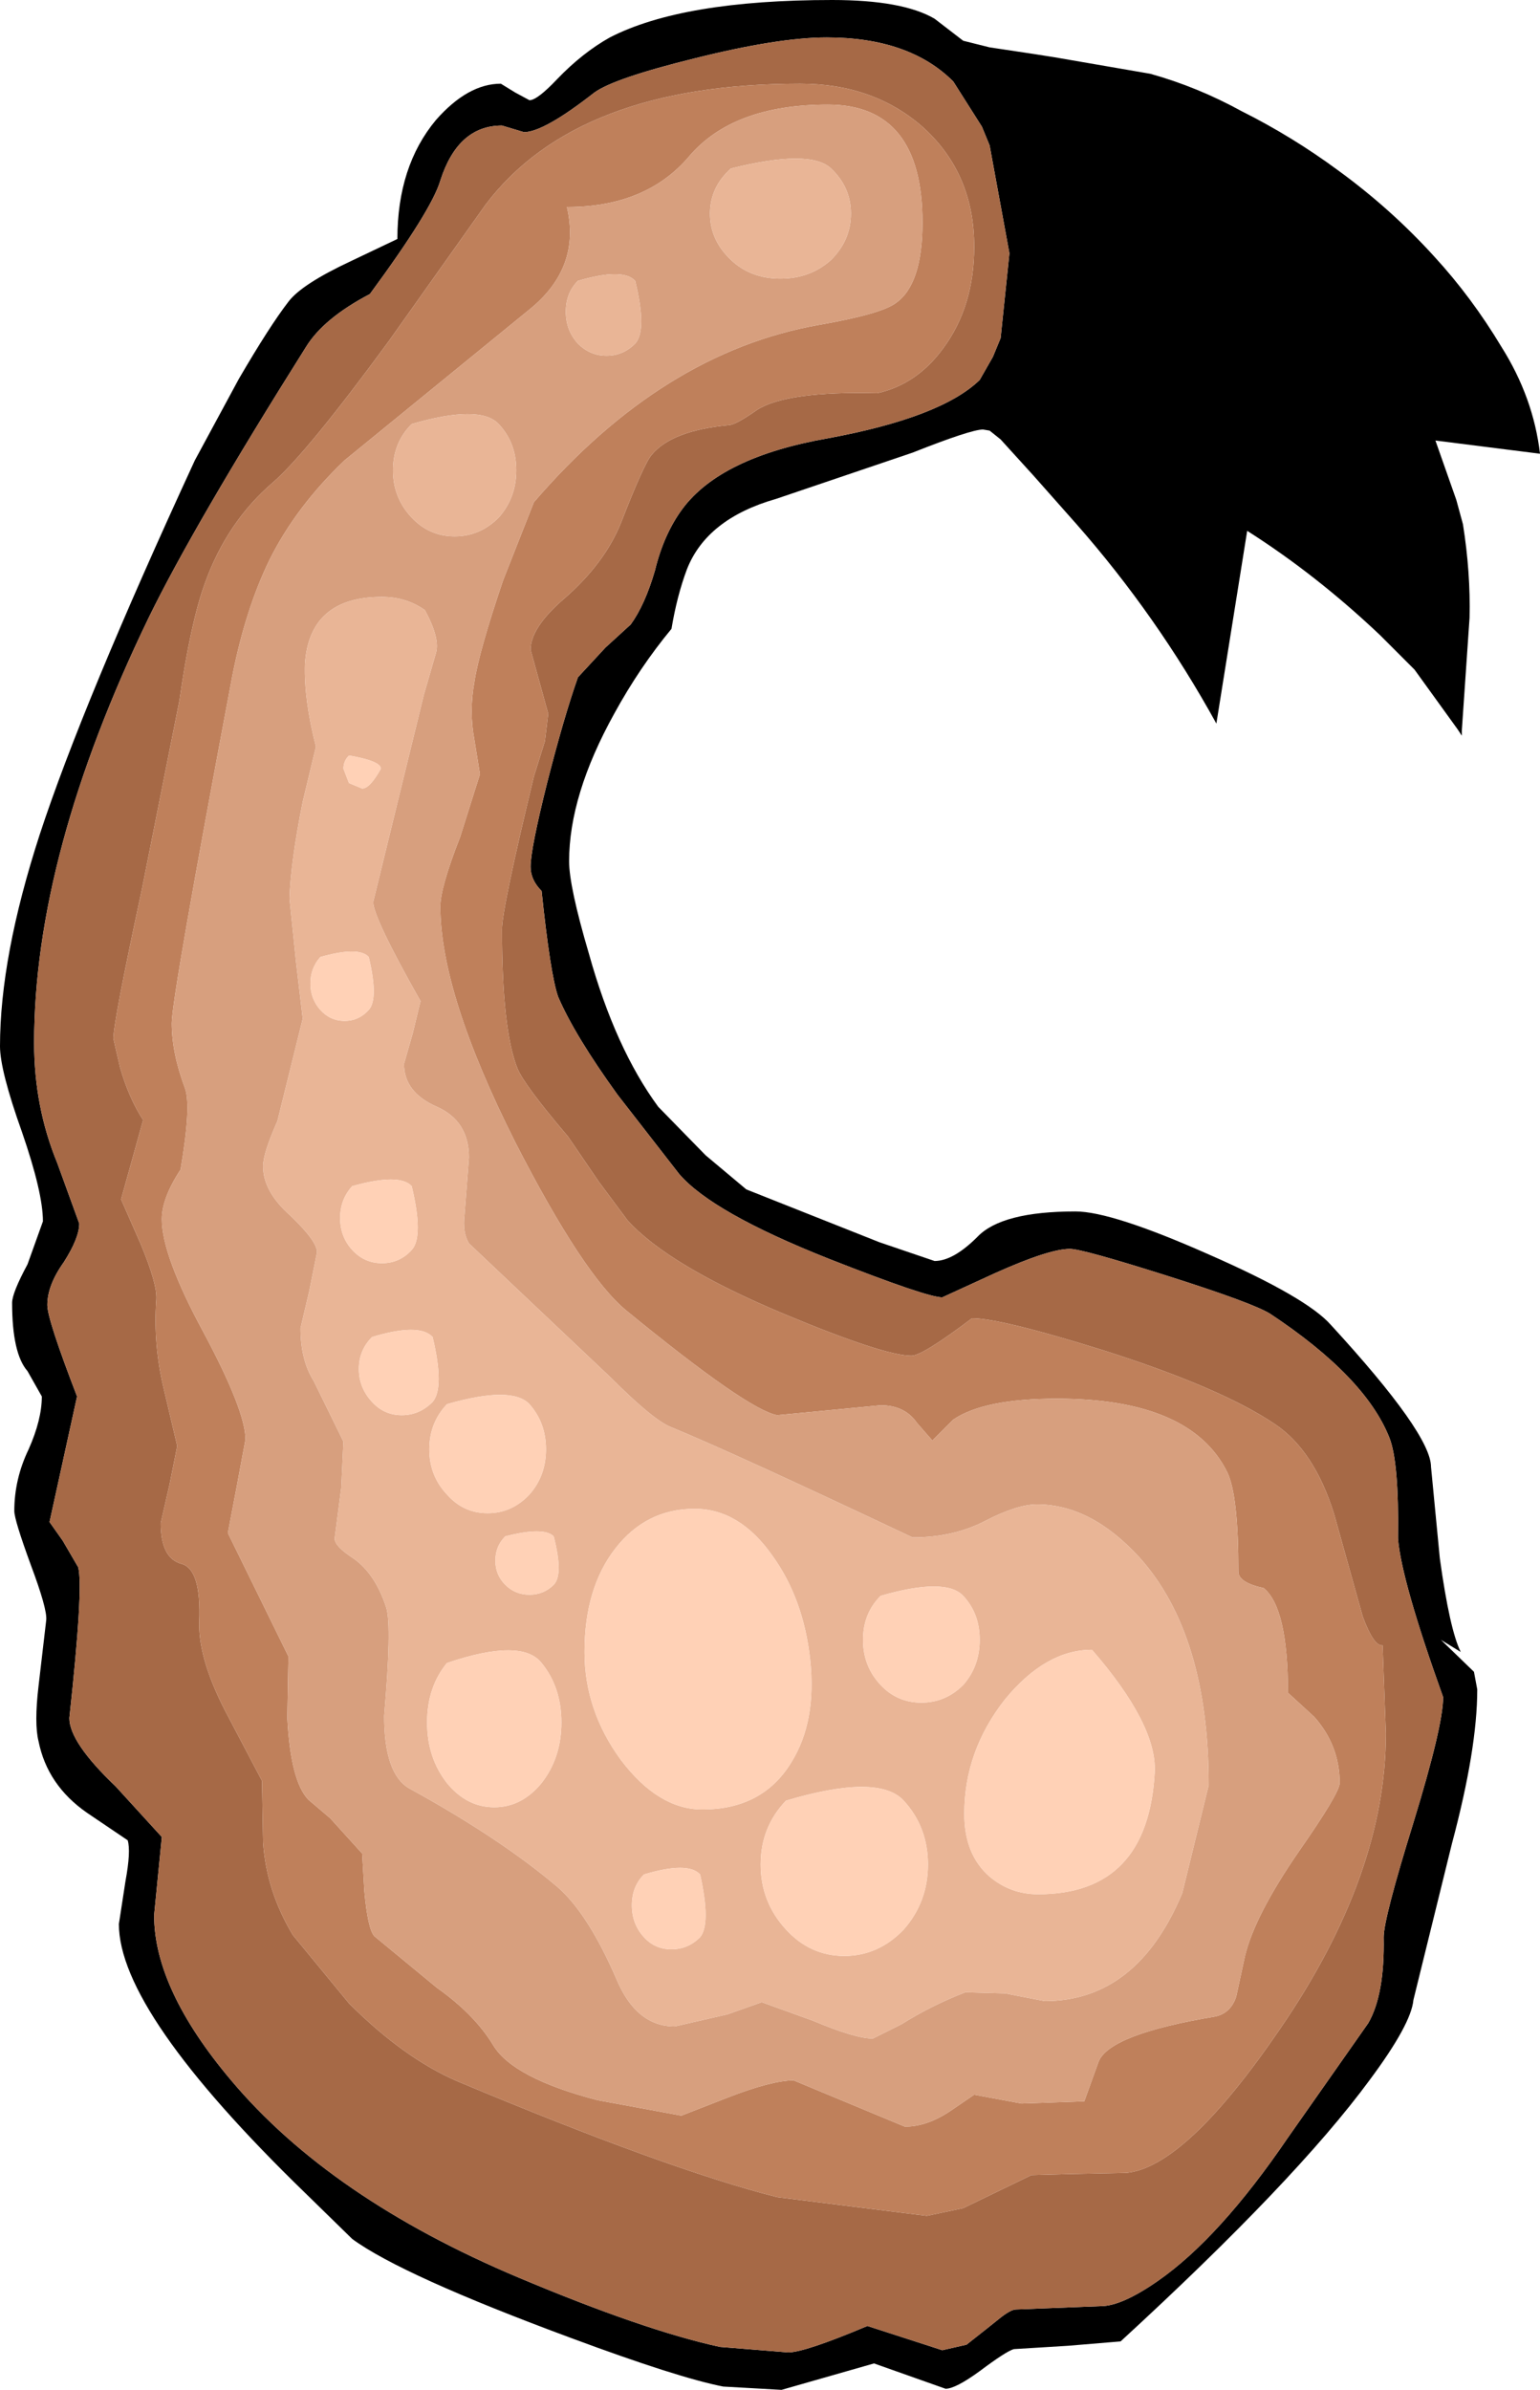 <?xml version="1.0" encoding="UTF-8" standalone="no"?>
<svg xmlns:ffdec="https://www.free-decompiler.com/flash" xmlns:xlink="http://www.w3.org/1999/xlink" ffdec:objectType="morphshape" height="108.5px" width="69.95px" xmlns="http://www.w3.org/2000/svg">
  <g transform="matrix(1.0, 0.0, 0.0, 1.0, 0.0, 0.0)">
    <path d="M1.55 47.35 Q1.55 50.25 2.6 52.8 L3.6 55.55 Q3.6 56.2 2.9 57.3 2.15 58.35 2.15 59.25 2.15 59.9 3.5 63.4 L2.25 69.1 2.85 69.95 3.55 71.15 Q3.8 72.05 3.15 78.0 3.15 79.1 5.25 81.1 L7.35 83.4 7.0 86.95 Q7.0 90.3 10.5 94.45 15.0 99.8 23.55 103.4 29.25 105.8 32.7 106.55 L35.8 106.8 Q36.55 106.8 39.4 105.6 L42.8 106.7 43.9 106.45 44.85 105.7 45.35 105.3 Q45.9 104.85 46.15 104.85 L50.0 104.7 Q50.95 104.7 52.6 103.55 55.4 101.6 58.5 97.05 L62.15 91.85 Q62.9 90.55 62.85 87.95 62.85 87.1 64.2 82.75 65.55 78.35 65.55 77.05 63.65 71.75 63.5 69.85 63.55 66.35 63.1 65.25 62.0 62.5 57.7 59.65 56.9 59.15 52.95 57.9 49.15 56.7 48.6 56.7 47.65 56.7 45.2 57.8 L42.8 58.9 Q42.1 58.9 37.65 57.15 32.35 55.05 30.85 53.3 L28.05 49.7 Q26.1 47.0 25.35 45.25 25.0 44.25 24.6 40.45 24.1 39.95 24.1 39.35 24.1 38.55 24.85 35.55 25.6 32.6 26.25 30.75 L27.5 29.4 28.65 28.35 Q29.3 27.45 29.75 25.9 30.15 24.25 31.0 23.1 32.75 20.75 37.6 19.9 42.75 18.95 44.5 17.25 L45.1 16.2 45.45 15.35 45.85 11.5 44.95 6.6 44.6 5.75 43.3 3.7 Q41.3 1.7 37.55 1.7 35.35 1.7 31.55 2.65 27.9 3.55 27.0 4.2 24.7 6.0 23.8 6.0 L22.8 5.7 Q20.8 5.7 20.0 8.2 19.6 9.55 16.8 13.35 14.7 14.45 13.9 15.75 8.8 23.85 6.75 28.05 1.55 38.8 1.55 47.35 M0.0 47.5 Q0.0 48.6 1.0 51.4 1.95 54.15 1.95 55.45 L1.25 57.4 Q0.55 58.7 0.55 59.15 0.55 61.45 1.25 62.25 L1.9 63.4 Q1.9 64.45 1.3 65.8 0.65 67.15 0.65 68.6 0.65 69.0 1.4 71.05 2.15 73.05 2.1 73.55 L1.75 76.55 Q1.55 78.25 1.75 79.05 2.15 81.05 3.95 82.3 L5.8 83.55 Q5.95 84.05 5.7 85.4 L5.4 87.35 Q5.4 91.35 13.85 99.55 L16.0 101.65 Q18.25 103.3 25.95 106.15 30.8 107.95 32.85 108.35 L35.5 108.5 39.7 107.3 42.95 108.45 Q43.4 108.45 44.5 107.65 45.7 106.75 46.05 106.65 L48.5 106.5 50.9 106.3 Q58.85 99.0 62.2 94.45 64.1 91.9 64.2 90.8 L65.95 83.7 Q67.1 79.4 67.1 76.7 L66.95 75.9 65.45 74.45 66.35 75.0 Q65.85 74.0 65.4 70.75 L65.0 66.6 Q65.0 65.1 60.45 60.15 59.35 58.9 54.9 56.95 50.5 55.0 48.85 55.0 45.5 55.0 44.4 56.15 43.3 57.25 42.45 57.25 L39.95 56.4 33.9 54.0 32.05 52.45 29.9 50.25 Q27.95 47.6 26.75 43.3 25.85 40.25 25.85 39.1 25.85 36.1 27.9 32.4 29.05 30.3 30.5 28.55 30.75 27.05 31.2 25.85 32.1 23.55 35.25 22.65 L41.45 20.55 Q44.1 19.5 44.65 19.5 L44.95 19.55 45.45 19.95 46.95 21.6 48.9 23.8 Q52.55 27.95 55.25 32.85 L56.65 24.1 Q59.8 26.1 62.7 28.85 L64.25 30.4 66.2 33.1 66.4 33.4 66.4 33.15 66.75 28.05 Q66.8 26.0 66.45 23.8 L66.15 22.7 65.2 20.0 69.95 20.6 Q69.65 18.05 68.2 15.75 66.85 13.5 65.15 11.65 63.2 9.5 60.8 7.75 58.7 6.2 56.4 5.05 54.4 3.95 52.25 3.35 L47.9 2.6 46.95 2.45 44.95 2.15 43.75 1.85 42.45 0.85 Q41.0 0.0 37.8 0.0 31.0 0.0 27.7 1.7 26.45 2.4 25.3 3.6 24.4 4.55 24.05 4.55 L23.4 4.2 22.75 3.8 Q21.25 3.8 19.8 5.45 18.05 7.55 18.05 10.85 L15.95 11.85 Q13.7 12.9 13.1 13.7 12.25 14.8 10.85 17.2 L8.85 20.9 Q3.75 31.95 1.8 37.9 0.0 43.45 0.0 47.5" fill="#000000" fill-rule="evenodd" stroke="none">
      <animate attributeName="fill" dur="2s" repeatCount="indefinite" values="#000000;#000001"/>
      <animate attributeName="fill-opacity" dur="2s" repeatCount="indefinite" values="1.0;1.0"/>
      <animate attributeName="d" dur="2s" repeatCount="indefinite" values="M1.55 47.35 Q1.55 50.25 2.6 52.8 L3.6 55.55 Q3.6 56.2 2.9 57.3 2.15 58.35 2.15 59.25 2.15 59.9 3.5 63.4 L2.25 69.1 2.85 69.95 3.55 71.15 Q3.8 72.05 3.15 78.0 3.15 79.1 5.25 81.1 L7.35 83.4 7.0 86.95 Q7.0 90.3 10.5 94.45 15.0 99.8 23.55 103.4 29.25 105.8 32.7 106.55 L35.8 106.8 Q36.55 106.8 39.4 105.6 L42.8 106.7 43.9 106.45 44.85 105.7 45.35 105.3 Q45.9 104.85 46.15 104.85 L50.0 104.7 Q50.95 104.7 52.6 103.55 55.4 101.6 58.5 97.05 L62.15 91.85 Q62.9 90.55 62.85 87.95 62.85 87.1 64.2 82.75 65.55 78.35 65.55 77.05 63.65 71.75 63.5 69.85 63.55 66.35 63.1 65.25 62.0 62.5 57.7 59.65 56.9 59.15 52.95 57.9 49.15 56.7 48.6 56.7 47.65 56.7 45.2 57.8 L42.8 58.9 Q42.1 58.9 37.65 57.15 32.35 55.05 30.85 53.3 L28.05 49.7 Q26.1 47.0 25.35 45.25 25.0 44.25 24.6 40.45 24.1 39.95 24.1 39.35 24.1 38.55 24.85 35.55 25.6 32.6 26.25 30.75 L27.5 29.4 28.65 28.35 Q29.3 27.45 29.75 25.9 30.15 24.25 31.0 23.1 32.75 20.75 37.6 19.9 42.75 18.95 44.5 17.25 L45.1 16.2 45.45 15.35 45.85 11.5 44.95 6.6 44.6 5.75 43.3 3.7 Q41.3 1.7 37.55 1.7 35.35 1.7 31.55 2.65 27.9 3.55 27.0 4.2 24.7 6.0 23.8 6.0 L22.8 5.7 Q20.8 5.7 20.0 8.2 19.6 9.55 16.8 13.35 14.7 14.45 13.9 15.75 8.8 23.85 6.75 28.05 1.55 38.8 1.55 47.35 M0.0 47.5 Q0.0 48.6 1.0 51.4 1.95 54.15 1.95 55.45 L1.25 57.4 Q0.55 58.7 0.55 59.15 0.55 61.45 1.25 62.25 L1.9 63.4 Q1.9 64.45 1.3 65.8 0.65 67.15 0.65 68.6 0.65 69.0 1.4 71.05 2.15 73.05 2.1 73.55 L1.75 76.55 Q1.55 78.25 1.75 79.05 2.15 81.05 3.95 82.3 L5.8 83.55 Q5.95 84.05 5.7 85.4 L5.4 87.35 Q5.4 91.35 13.85 99.55 L16.0 101.65 Q18.25 103.3 25.95 106.15 30.8 107.95 32.85 108.35 L35.5 108.5 39.7 107.3 42.95 108.45 Q43.4 108.45 44.5 107.65 45.7 106.75 46.05 106.65 L48.5 106.5 50.9 106.3 Q58.85 99.0 62.2 94.45 64.1 91.9 64.2 90.8 L65.95 83.7 Q67.1 79.4 67.1 76.7 L66.95 75.9 65.45 74.45 66.35 75.0 Q65.85 74.0 65.4 70.75 L65.0 66.6 Q65.0 65.1 60.45 60.15 59.35 58.9 54.9 56.95 50.5 55.0 48.85 55.0 45.5 55.0 44.4 56.15 43.3 57.25 42.45 57.25 L39.95 56.4 33.9 54.0 32.05 52.45 29.9 50.25 Q27.95 47.6 26.75 43.3 25.85 40.25 25.85 39.1 25.85 36.1 27.9 32.4 29.05 30.3 30.5 28.55 30.75 27.05 31.2 25.85 32.1 23.55 35.25 22.65 L41.45 20.55 Q44.1 19.5 44.65 19.5 L44.95 19.55 45.45 19.95 46.95 21.6 48.9 23.8 Q52.55 27.95 55.25 32.85 L56.65 24.1 Q59.8 26.1 62.7 28.85 L64.25 30.4 66.2 33.1 66.4 33.4 66.4 33.15 66.75 28.05 Q66.8 26.0 66.45 23.8 L66.15 22.7 65.2 20.0 69.95 20.6 Q69.65 18.05 68.2 15.75 66.85 13.5 65.15 11.65 63.2 9.5 60.8 7.75 58.7 6.2 56.4 5.05 54.4 3.95 52.25 3.35 L47.9 2.6 46.95 2.45 44.95 2.15 43.75 1.85 42.45 0.85 Q41.0 0.0 37.8 0.0 31.0 0.0 27.7 1.7 26.45 2.4 25.3 3.6 24.4 4.55 24.05 4.55 L23.4 4.2 22.75 3.8 Q21.25 3.8 19.8 5.45 18.05 7.55 18.05 10.85 L15.95 11.85 Q13.7 12.9 13.1 13.7 12.25 14.8 10.85 17.2 L8.85 20.9 Q3.75 31.95 1.8 37.9 0.0 43.45 0.0 47.5;M1.55 47.35 Q1.55 50.25 2.6 52.8 L3.6 55.55 Q3.6 56.2 2.9 57.3 2.15 58.35 2.15 59.25 2.15 59.9 3.5 63.4 L2.25 69.1 2.85 69.95 3.55 71.15 Q3.8 72.05 3.15 78.0 3.15 79.1 5.25 81.1 L7.35 83.4 7.0 86.95 Q7.0 90.3 10.5 94.45 15.0 99.8 23.55 103.4 29.25 105.8 32.7 106.55 L35.8 106.8 Q36.55 106.8 39.4 105.6 L42.8 106.7 43.9 106.45 44.85 105.7 45.35 105.3 Q45.9 104.85 46.15 104.85 L50.0 104.7 Q50.95 104.7 52.6 103.55 55.4 101.6 58.5 97.05 L62.15 91.85 Q62.9 90.55 62.85 87.95 62.85 87.1 64.2 82.75 65.55 78.35 65.55 77.05 63.65 71.75 63.5 69.85 63.55 66.35 63.1 65.25 62.0 62.5 57.7 59.65 56.9 59.15 52.95 57.9 49.15 56.7 48.6 56.7 47.65 56.7 45.2 57.8 L42.8 58.9 Q42.1 58.9 37.65 57.15 32.35 55.05 30.85 53.3 L28.05 49.7 Q26.1 47.0 25.35 45.25 25.0 44.25 24.6 40.45 24.1 39.95 24.1 39.35 24.1 38.55 24.85 35.55 25.6 32.6 26.25 30.75 L27.5 29.4 28.65 28.35 Q29.3 27.45 29.75 25.9 30.15 24.25 31.0 23.1 32.75 20.75 37.6 19.9 42.75 18.95 44.5 17.25 L45.1 16.2 45.45 15.35 45.85 11.5 44.95 6.6 44.6 5.75 43.3 3.7 Q41.3 1.7 37.55 1.7 35.35 1.7 31.55 2.65 27.9 3.55 27.0 4.2 24.7 6.0 23.8 6.0 L22.8 5.7 Q20.8 5.7 20.0 8.2 19.6 9.55 16.8 13.35 14.7 14.45 13.9 15.75 8.8 23.85 6.75 28.05 1.55 38.8 1.55 47.35 M0.0 47.5 Q0.0 48.6 1.0 51.4 1.95 54.15 1.95 55.45 L1.25 57.4 Q0.55 58.7 0.55 59.15 0.55 61.45 1.25 62.25 L1.9 63.4 Q1.9 64.45 1.3 65.8 0.65 67.15 0.65 68.6 0.65 69.0 1.4 71.05 2.15 73.05 2.1 73.55 L1.75 76.55 Q1.55 78.25 1.75 79.05 2.15 81.05 3.95 82.3 L5.8 83.55 Q5.95 84.05 5.7 85.4 L5.4 87.35 Q5.4 91.35 13.85 99.55 L16.0 101.65 Q18.25 103.3 25.95 106.15 30.8 107.95 32.85 108.35 L35.5 108.5 39.7 107.3 42.95 108.45 Q43.4 108.45 44.5 107.65 45.7 106.75 46.05 106.65 L48.5 106.5 50.9 106.3 Q58.85 99.0 62.2 94.45 64.1 91.9 64.2 90.8 L65.95 83.7 Q67.1 79.4 67.1 76.7 L66.95 75.9 65.45 74.45 66.35 75.0 Q65.85 74.0 65.4 70.75 L65.0 66.6 Q65.0 65.1 60.45 60.15 59.35 58.9 54.9 56.95 50.5 55.0 48.85 55.0 45.5 55.0 44.4 56.15 43.3 57.25 42.45 57.25 L39.95 56.4 33.9 54.0 32.05 52.45 29.9 50.25 Q27.95 47.6 26.75 43.3 25.85 40.25 25.85 39.1 25.85 36.1 27.9 32.4 29.05 30.3 30.5 28.55 30.75 27.05 31.2 25.85 32.1 23.55 35.25 22.65 L41.45 20.55 Q44.1 19.5 44.65 19.5 L44.95 19.55 45.45 19.95 46.95 21.6 48.9 23.8 Q52.55 27.95 55.25 32.85 L56.65 24.1 Q59.8 26.1 62.7 28.85 L64.25 30.4 66.2 33.1 66.4 33.4 66.4 33.15 66.75 28.05 Q66.8 26.0 66.45 23.8 L66.15 22.7 65.2 20.0 69.95 20.6 Q69.65 18.05 68.2 15.75 66.85 13.5 65.15 11.65 63.2 9.5 60.8 7.75 58.7 6.2 56.4 5.05 54.4 3.95 52.25 3.35 L47.9 2.6 46.95 2.45 44.95 2.15 43.75 1.85 42.45 0.85 Q41.0 0.0 37.8 0.0 31.0 0.0 27.7 1.7 26.45 2.4 25.3 3.6 24.4 4.55 24.05 4.55 L23.4 4.2 22.75 3.8 Q21.25 3.8 19.8 5.45 18.05 7.55 18.05 10.85 L15.95 11.85 Q13.7 12.9 13.1 13.7 12.25 14.8 10.85 17.2 L8.85 20.9 Q3.75 31.95 1.8 37.9 0.0 43.45 0.0 47.5"/>
    </path>
    <path d="M5.15 47.15 L5.45 48.45 Q5.85 49.85 6.5 50.85 L5.5 54.45 6.4 56.5 Q7.15 58.3 7.1 59.0 6.95 61.05 7.45 63.1 L8.05 65.65 7.7 67.4 7.3 69.15 Q7.3 70.75 8.25 71.0 9.15 71.25 9.05 73.65 9.0 75.4 10.4 78.0 L11.9 80.85 11.95 83.65 Q12.1 85.85 13.3 87.85 L15.85 90.95 Q18.35 93.45 20.8 94.5 30.35 98.5 35.3 99.75 L42.1 100.6 43.75 100.25 46.85 98.75 48.7 98.7 51.15 98.65 Q53.85 98.4 58.15 92.1 62.95 85.1 62.95 78.7 L62.8 74.7 Q62.4 74.75 61.9 73.4 L60.6 68.75 Q59.7 65.85 57.9 64.65 55.45 63.0 50.1 61.3 45.45 59.85 44.15 59.85 41.9 61.55 41.4 61.55 40.15 61.55 35.6 59.65 30.35 57.45 28.5 55.4 L27.2 53.65 25.8 51.6 Q23.8 49.25 23.5 48.5 22.8 46.75 22.8 42.2 22.8 41.25 24.25 35.25 L24.75 33.65 24.9 32.4 24.5 30.95 24.1 29.5 Q24.1 28.5 25.6 27.2 27.45 25.6 28.2 23.75 29.25 21.05 29.6 20.65 30.5 19.55 33.1 19.3 33.4 19.3 34.4 18.6 35.75 17.75 39.85 17.85 41.65 17.45 42.85 15.8 44.25 13.9 44.25 11.2 44.25 7.9 41.95 5.8 39.7 3.8 36.35 3.8 26.2 3.8 22.05 9.3 L17.65 15.5 Q13.95 20.55 12.4 21.9 10.3 23.7 9.3 26.5 8.65 28.3 8.15 31.8 L6.45 40.35 Q5.15 46.4 5.15 47.15 M1.55 47.35 Q1.55 50.25 2.6 52.8 L3.6 55.55 Q3.6 56.2 2.9 57.3 2.15 58.35 2.15 59.25 2.15 59.9 3.5 63.4 L2.25 69.1 2.85 69.95 3.55 71.15 Q3.8 72.05 3.15 78.0 3.15 79.1 5.25 81.1 L7.35 83.4 7.0 86.95 Q7.0 90.3 10.5 94.45 15.0 99.8 23.55 103.4 29.25 105.8 32.7 106.55 L35.8 106.8 Q36.55 106.8 39.4 105.6 L42.8 106.7 43.9 106.45 44.85 105.7 45.35 105.3 Q45.9 104.85 46.15 104.85 L50.0 104.7 Q50.95 104.7 52.6 103.55 55.4 101.6 58.5 97.05 L62.15 91.85 Q62.9 90.55 62.85 87.95 62.85 87.1 64.2 82.75 65.55 78.35 65.55 77.05 63.65 71.75 63.5 69.85 63.55 66.35 63.1 65.25 62.0 62.5 57.7 59.65 56.9 59.15 52.95 57.9 49.15 56.7 48.6 56.7 47.65 56.7 45.2 57.8 L42.8 58.9 Q42.1 58.9 37.65 57.15 32.35 55.05 30.85 53.3 L28.05 49.7 Q26.1 47.0 25.35 45.25 25.0 44.25 24.6 40.45 24.1 39.95 24.1 39.35 24.1 38.55 24.85 35.55 25.6 32.6 26.25 30.75 L27.5 29.4 28.65 28.35 Q29.3 27.45 29.75 25.9 30.15 24.25 31.0 23.1 32.75 20.75 37.6 19.9 42.75 18.95 44.5 17.25 L45.1 16.2 45.45 15.35 45.85 11.5 44.95 6.6 44.6 5.75 43.3 3.7 Q41.3 1.7 37.55 1.7 35.35 1.7 31.55 2.65 27.9 3.55 27.0 4.2 24.7 6.0 23.8 6.0 L22.8 5.7 Q20.8 5.7 20.0 8.2 19.6 9.55 16.8 13.35 14.7 14.45 13.9 15.75 8.8 23.85 6.75 28.05 1.55 38.8 1.55 47.35" fill="#a66946" fill-rule="evenodd" stroke="none">
      <animate attributeName="fill" dur="2s" repeatCount="indefinite" values="#a66946;#8c531d"/>
      <animate attributeName="fill-opacity" dur="2s" repeatCount="indefinite" values="1.0;1.0"/>
      <animate attributeName="d" dur="2s" repeatCount="indefinite" values="M5.15 47.15 L5.45 48.45 Q5.85 49.85 6.5 50.85 L5.5 54.45 6.4 56.5 Q7.15 58.3 7.1 59.0 6.95 61.05 7.45 63.1 L8.05 65.65 7.7 67.4 7.3 69.15 Q7.3 70.75 8.25 71.0 9.15 71.25 9.05 73.65 9.0 75.4 10.4 78.0 L11.9 80.85 11.95 83.65 Q12.1 85.85 13.3 87.85 L15.85 90.95 Q18.35 93.45 20.8 94.5 30.35 98.5 35.3 99.75 L42.1 100.6 43.75 100.25 46.85 98.75 48.7 98.7 51.15 98.65 Q53.85 98.4 58.15 92.1 62.95 85.1 62.95 78.7 L62.8 74.7 Q62.4 74.75 61.9 73.4 L60.6 68.75 Q59.7 65.85 57.9 64.65 55.45 63.0 50.1 61.3 45.45 59.85 44.15 59.85 41.9 61.55 41.4 61.55 40.15 61.55 35.6 59.65 30.35 57.45 28.5 55.4 L27.2 53.65 25.8 51.6 Q23.8 49.25 23.5 48.5 22.8 46.75 22.8 42.2 22.8 41.25 24.25 35.25 L24.75 33.65 24.9 32.4 24.5 30.95 24.1 29.5 Q24.1 28.5 25.6 27.2 27.45 25.6 28.2 23.75 29.25 21.05 29.6 20.65 30.5 19.55 33.1 19.3 33.4 19.3 34.4 18.6 35.75 17.75 39.85 17.85 41.65 17.45 42.85 15.8 44.25 13.9 44.25 11.2 44.25 7.9 41.95 5.8 39.7 3.8 36.35 3.8 26.2 3.8 22.05 9.3 L17.65 15.5 Q13.95 20.55 12.4 21.9 10.3 23.7 9.3 26.5 8.65 28.3 8.15 31.8 L6.45 40.35 Q5.15 46.4 5.15 47.15 M1.55 47.35 Q1.55 50.25 2.6 52.8 L3.6 55.55 Q3.6 56.2 2.9 57.3 2.15 58.35 2.15 59.25 2.15 59.9 3.5 63.4 L2.25 69.1 2.85 69.95 3.55 71.15 Q3.8 72.05 3.15 78.0 3.15 79.1 5.25 81.1 L7.35 83.4 7.0 86.95 Q7.0 90.3 10.5 94.45 15.0 99.8 23.55 103.4 29.25 105.8 32.7 106.55 L35.8 106.8 Q36.55 106.8 39.4 105.6 L42.8 106.7 43.9 106.45 44.85 105.7 45.35 105.3 Q45.9 104.85 46.15 104.85 L50.0 104.7 Q50.95 104.7 52.6 103.55 55.4 101.6 58.5 97.05 L62.15 91.85 Q62.9 90.55 62.85 87.95 62.85 87.1 64.2 82.75 65.55 78.35 65.55 77.05 63.65 71.75 63.5 69.85 63.55 66.35 63.1 65.25 62.0 62.5 57.7 59.65 56.9 59.15 52.95 57.9 49.15 56.7 48.6 56.7 47.65 56.7 45.2 57.8 L42.8 58.9 Q42.1 58.9 37.65 57.15 32.35 55.05 30.85 53.3 L28.05 49.7 Q26.1 47.0 25.35 45.25 25.0 44.25 24.6 40.45 24.1 39.95 24.1 39.35 24.1 38.55 24.85 35.55 25.6 32.6 26.25 30.75 L27.5 29.4 28.65 28.35 Q29.3 27.45 29.75 25.9 30.15 24.25 31.0 23.1 32.75 20.75 37.6 19.9 42.75 18.95 44.5 17.25 L45.1 16.2 45.45 15.35 45.85 11.5 44.95 6.6 44.6 5.75 43.3 3.7 Q41.3 1.7 37.55 1.7 35.35 1.7 31.55 2.65 27.9 3.55 27.0 4.2 24.7 6.0 23.8 6.0 L22.8 5.7 Q20.8 5.7 20.0 8.2 19.6 9.55 16.8 13.35 14.7 14.45 13.9 15.75 8.8 23.85 6.75 28.05 1.55 38.8 1.55 47.35;M5.15 47.15 L5.45 48.45 Q5.85 49.85 6.5 50.85 L5.5 54.45 6.4 56.5 Q7.15 58.3 7.1 59.0 6.95 61.05 7.45 63.1 L8.05 65.65 7.7 67.4 7.3 69.15 Q7.3 70.75 8.25 71.0 9.15 71.25 9.05 73.65 9.0 75.4 10.4 78.0 L11.9 80.85 11.95 83.65 Q12.1 85.85 13.3 87.85 L15.85 90.95 Q18.35 93.45 20.8 94.5 30.35 98.5 35.3 99.75 L42.1 100.6 43.75 100.25 46.85 98.75 48.7 98.7 51.15 98.65 Q53.85 98.4 58.15 92.1 62.95 85.1 62.95 78.7 L62.8 74.7 Q62.4 74.75 61.9 73.4 L60.6 68.75 Q59.7 65.85 57.9 64.65 55.45 63.0 50.1 61.3 45.45 59.85 44.15 59.85 41.9 61.55 41.4 61.55 40.15 61.55 35.6 59.65 30.35 57.45 28.5 55.4 L27.2 53.65 25.8 51.6 Q23.8 49.25 23.5 48.5 22.8 46.75 22.8 42.2 22.8 41.25 24.25 35.25 L24.75 33.65 24.9 32.4 24.5 30.95 24.1 29.5 Q24.1 28.5 25.6 27.2 27.45 25.6 28.2 23.75 29.25 21.05 29.6 20.65 30.5 19.55 33.1 19.3 33.4 19.3 34.4 18.6 35.75 17.75 39.85 17.85 41.65 17.45 42.85 15.8 44.25 13.9 44.25 11.2 44.25 7.9 41.95 5.8 39.7 3.8 36.35 3.8 26.2 3.8 22.05 9.3 L17.65 15.5 Q13.95 20.55 12.4 21.9 10.3 23.7 9.3 26.5 8.65 28.3 8.15 31.8 L6.45 40.35 Q5.15 46.4 5.15 47.15 M1.55 47.35 Q1.55 50.25 2.6 52.8 L3.6 55.55 Q3.6 56.2 2.9 57.3 2.15 58.35 2.15 59.25 2.15 59.9 3.5 63.4 L2.25 69.1 2.85 69.95 3.55 71.15 Q3.8 72.05 3.15 78.0 3.15 79.1 5.25 81.1 L7.35 83.4 7.0 86.95 Q7.0 90.3 10.5 94.45 15.0 99.8 23.55 103.4 29.25 105.8 32.7 106.55 L35.8 106.8 Q36.55 106.8 39.4 105.6 L42.8 106.7 43.9 106.45 44.85 105.7 45.35 105.3 Q45.9 104.85 46.15 104.85 L50.0 104.7 Q50.95 104.7 52.6 103.55 55.4 101.6 58.5 97.05 L62.15 91.85 Q62.9 90.55 62.85 87.95 62.85 87.1 64.2 82.75 65.55 78.35 65.55 77.05 63.65 71.75 63.5 69.85 63.55 66.35 63.1 65.25 62.0 62.5 57.7 59.65 56.9 59.15 52.95 57.9 49.15 56.7 48.6 56.7 47.65 56.7 45.2 57.8 L42.8 58.9 Q42.1 58.9 37.65 57.15 32.35 55.05 30.85 53.3 L28.05 49.7 Q26.1 47.0 25.35 45.25 25.0 44.25 24.6 40.45 24.1 39.95 24.1 39.35 24.1 38.55 24.85 35.55 25.6 32.6 26.25 30.75 L27.5 29.4 28.65 28.35 Q29.3 27.45 29.75 25.9 30.15 24.25 31.0 23.1 32.75 20.75 37.6 19.9 42.75 18.95 44.5 17.25 L45.1 16.2 45.45 15.35 45.85 11.5 44.95 6.6 44.6 5.75 43.3 3.7 Q41.3 1.7 37.55 1.7 35.35 1.7 31.55 2.65 27.9 3.55 27.0 4.2 24.7 6.0 23.8 6.0 L22.8 5.7 Q20.8 5.7 20.0 8.2 19.6 9.55 16.8 13.35 14.7 14.45 13.9 15.75 8.8 23.85 6.75 28.05 1.55 38.8 1.55 47.35"/>
    </path>
    <path d="M7.35 55.35 Q7.35 57.0 9.25 60.5 11.15 64.05 11.15 65.35 L10.75 67.5 10.35 69.6 13.1 75.2 13.05 78.0 Q13.2 80.85 14.0 81.7 L15.0 82.55 16.45 84.15 16.55 85.85 Q16.7 87.55 17.0 87.9 L19.85 90.25 Q21.55 91.45 22.4 92.85 23.3 94.35 27.15 95.35 L30.95 96.05 33.0 95.25 Q35.05 94.45 36.05 94.45 L41.1 96.55 Q42.1 96.55 43.15 95.85 L44.25 95.1 46.4 95.5 49.25 95.4 49.9 93.6 Q50.4 92.35 55.2 91.55 55.9 91.4 56.15 90.65 L56.55 88.8 Q57.0 86.95 59.0 84.05 60.85 81.4 60.85 80.95 60.85 79.25 59.7 77.95 L58.5 76.85 Q58.5 73.0 57.4 72.1 56.25 71.85 56.25 71.35 56.25 67.9 55.75 66.85 54.1 63.5 48.0 63.5 44.7 63.5 43.3 64.45 L42.35 65.4 41.65 64.6 Q41.1 63.8 40.0 63.8 L35.3 64.25 Q33.95 64.0 28.45 59.5 26.5 57.9 23.4 51.85 20.0 45.1 20.0 41.15 20.0 40.3 20.9 38.0 L21.8 35.15 21.55 33.6 Q21.3 32.3 21.55 30.95 21.75 29.6 22.85 26.35 L24.25 22.8 Q30.1 16.0 37.2 14.75 40.05 14.25 40.7 13.75 41.9 12.9 41.9 10.1 41.9 4.75 37.6 4.75 33.3 4.75 31.3 7.1 29.35 9.4 25.75 9.4 26.4 12.15 24.05 14.05 L15.65 20.9 Q13.45 23.0 12.25 25.4 11.15 27.65 10.55 30.7 7.8 45.3 7.8 46.45 7.8 47.8 8.4 49.4 8.7 50.2 8.2 53.1 7.35 54.4 7.35 55.35 M5.15 47.15 L5.45 48.45 Q5.85 49.85 6.5 50.85 L5.5 54.45 6.4 56.5 Q7.15 58.3 7.1 59.0 6.95 61.05 7.45 63.1 L8.05 65.65 7.7 67.4 7.3 69.15 Q7.3 70.75 8.25 71.0 9.15 71.25 9.05 73.65 9.0 75.4 10.4 78.0 L11.9 80.85 11.95 83.65 Q12.1 85.85 13.3 87.85 L15.85 90.95 Q18.35 93.45 20.8 94.5 30.35 98.5 35.3 99.75 L42.1 100.6 43.75 100.25 46.85 98.75 48.7 98.7 51.15 98.65 Q53.85 98.4 58.15 92.1 62.95 85.1 62.95 78.7 L62.8 74.7 Q62.4 74.75 61.9 73.4 L60.6 68.75 Q59.7 65.85 57.9 64.65 55.45 63.0 50.1 61.3 45.45 59.85 44.15 59.85 41.9 61.55 41.4 61.55 40.15 61.55 35.6 59.65 30.35 57.45 28.5 55.4 L27.2 53.65 25.8 51.6 Q23.8 49.25 23.5 48.5 22.8 46.75 22.8 42.2 22.8 41.25 24.25 35.25 L24.75 33.65 24.9 32.4 24.5 30.95 24.1 29.5 Q24.1 28.5 25.6 27.2 27.45 25.6 28.2 23.75 29.25 21.05 29.6 20.65 30.5 19.55 33.1 19.3 33.4 19.3 34.4 18.6 35.75 17.75 39.85 17.85 41.65 17.45 42.85 15.8 44.25 13.9 44.25 11.2 44.25 7.9 41.95 5.8 39.7 3.8 36.35 3.8 26.2 3.8 22.05 9.3 L17.65 15.5 Q13.95 20.55 12.4 21.9 10.3 23.7 9.3 26.5 8.65 28.3 8.15 31.8 L6.45 40.35 Q5.15 46.4 5.15 47.15" fill="#bf805b" fill-rule="evenodd" stroke="none">
      <animate attributeName="fill" dur="2s" repeatCount="indefinite" values="#bf805b;#ac712f"/>
      <animate attributeName="fill-opacity" dur="2s" repeatCount="indefinite" values="1.0;1.0"/>
      <animate attributeName="d" dur="2s" repeatCount="indefinite" values="M7.35 55.35 Q7.35 57.0 9.25 60.5 11.15 64.05 11.15 65.35 L10.75 67.5 10.35 69.6 13.1 75.2 13.05 78.0 Q13.2 80.85 14.0 81.7 L15.0 82.55 16.45 84.15 16.55 85.85 Q16.7 87.55 17.0 87.9 L19.85 90.25 Q21.55 91.45 22.4 92.85 23.3 94.35 27.15 95.35 L30.95 96.05 33.0 95.25 Q35.05 94.45 36.05 94.45 L41.1 96.55 Q42.1 96.55 43.15 95.85 L44.25 95.1 46.4 95.5 49.25 95.4 49.9 93.6 Q50.4 92.35 55.2 91.55 55.9 91.4 56.15 90.65 L56.55 88.8 Q57.0 86.95 59.0 84.05 60.85 81.4 60.85 80.95 60.85 79.25 59.7 77.95 L58.5 76.85 Q58.5 73.0 57.4 72.1 56.25 71.85 56.25 71.35 56.25 67.9 55.75 66.85 54.1 63.5 48.0 63.5 44.7 63.5 43.3 64.45 L42.35 65.4 41.65 64.6 Q41.1 63.8 40.0 63.8 L35.3 64.25 Q33.95 64.0 28.45 59.5 26.5 57.9 23.4 51.85 20.0 45.1 20.0 41.15 20.0 40.3 20.9 38.0 L21.8 35.15 21.55 33.6 Q21.3 32.3 21.55 30.95 21.75 29.6 22.85 26.35 L24.25 22.8 Q30.1 16.0 37.2 14.75 40.05 14.25 40.7 13.75 41.9 12.9 41.9 10.1 41.9 4.75 37.6 4.75 33.3 4.75 31.3 7.1 29.35 9.4 25.75 9.4 26.4 12.15 24.05 14.05 L15.65 20.9 Q13.45 23.0 12.25 25.4 11.15 27.65 10.55 30.7 7.8 45.3 7.8 46.45 7.8 47.8 8.4 49.4 8.7 50.2 8.2 53.1 7.35 54.4 7.35 55.35 M5.15 47.15 L5.45 48.45 Q5.85 49.85 6.5 50.85 L5.5 54.45 6.4 56.5 Q7.15 58.3 7.1 59.0 6.95 61.05 7.45 63.1 L8.05 65.65 7.7 67.4 7.3 69.15 Q7.3 70.75 8.25 71.0 9.15 71.25 9.05 73.65 9.0 75.4 10.4 78.0 L11.9 80.85 11.95 83.65 Q12.1 85.85 13.3 87.85 L15.85 90.95 Q18.35 93.45 20.8 94.5 30.35 98.5 35.3 99.75 L42.1 100.6 43.75 100.25 46.85 98.75 48.7 98.7 51.15 98.65 Q53.85 98.4 58.15 92.1 62.95 85.1 62.95 78.7 L62.8 74.7 Q62.4 74.75 61.9 73.4 L60.6 68.75 Q59.7 65.85 57.9 64.65 55.45 63.0 50.1 61.3 45.45 59.85 44.15 59.85 41.9 61.55 41.4 61.55 40.15 61.55 35.6 59.65 30.35 57.45 28.5 55.4 L27.2 53.65 25.8 51.6 Q23.8 49.25 23.5 48.5 22.8 46.75 22.8 42.2 22.8 41.25 24.25 35.25 L24.75 33.65 24.9 32.4 24.5 30.95 24.1 29.5 Q24.1 28.5 25.6 27.2 27.45 25.6 28.2 23.75 29.25 21.05 29.6 20.65 30.5 19.55 33.1 19.3 33.4 19.3 34.4 18.6 35.75 17.75 39.85 17.85 41.65 17.45 42.85 15.8 44.25 13.9 44.25 11.2 44.25 7.9 41.95 5.8 39.7 3.8 36.35 3.8 26.2 3.8 22.05 9.3 L17.65 15.5 Q13.95 20.55 12.4 21.9 10.3 23.7 9.3 26.5 8.65 28.3 8.15 31.8 L6.45 40.35 Q5.15 46.4 5.15 47.15;M7.35 55.35 Q7.35 57.0 9.25 60.5 11.15 64.05 11.15 65.35 L10.75 67.5 10.35 69.6 13.1 75.2 13.05 78.0 Q13.2 80.85 14.0 81.7 L15.0 82.55 16.45 84.15 16.55 85.85 Q16.7 87.55 17.0 87.9 L19.85 90.25 Q21.55 91.45 22.4 92.85 23.3 94.35 27.15 95.35 L30.95 96.05 33.0 95.25 Q35.05 94.45 36.05 94.45 L41.1 96.55 Q42.1 96.55 43.15 95.85 L44.25 95.1 46.4 95.5 49.25 95.4 49.9 93.6 Q50.4 92.35 55.2 91.55 55.9 91.4 56.15 90.65 L56.55 88.8 Q57.0 86.95 59.0 84.05 60.85 81.4 60.85 80.95 60.85 79.25 59.7 77.95 L58.5 76.85 Q58.5 73.0 57.4 72.1 56.25 71.85 56.25 71.35 56.25 67.9 55.75 66.85 54.1 63.5 48.0 63.5 44.7 63.5 43.3 64.45 L42.35 65.4 41.65 64.6 Q41.1 63.8 40.0 63.8 L35.3 64.25 Q33.95 64.0 28.45 59.5 26.5 57.9 23.4 51.85 20.0 45.1 20.0 41.15 20.0 40.3 20.9 38.0 L21.8 35.15 21.55 33.6 Q21.3 32.3 21.55 30.95 21.75 29.6 22.85 26.35 L24.25 22.8 Q30.1 16.0 37.2 14.75 40.05 14.25 40.7 13.75 41.9 12.9 41.9 10.1 41.9 4.75 37.6 4.75 33.3 4.75 31.3 7.1 29.35 9.4 25.75 9.4 26.4 12.15 24.05 14.05 L15.65 20.9 Q13.45 23.0 12.25 25.4 11.15 27.65 10.55 30.7 7.8 45.3 7.8 46.45 7.8 47.8 8.4 49.4 8.7 50.2 8.2 53.1 7.35 54.4 7.35 55.35 M5.15 47.15 L5.45 48.45 Q5.85 49.85 6.5 50.85 L5.5 54.45 6.4 56.5 Q7.15 58.3 7.1 59.0 6.95 61.05 7.45 63.1 L8.05 65.65 7.7 67.4 7.3 69.15 Q7.3 70.75 8.25 71.0 9.15 71.25 9.05 73.65 9.0 75.4 10.4 78.0 L11.9 80.85 11.95 83.65 Q12.1 85.85 13.3 87.85 L15.85 90.95 Q18.35 93.45 20.8 94.5 30.35 98.5 35.3 99.75 L42.1 100.6 43.75 100.25 46.85 98.75 48.7 98.7 51.15 98.65 Q53.85 98.4 58.15 92.1 62.95 85.1 62.95 78.7 L62.8 74.7 Q62.4 74.75 61.9 73.4 L60.6 68.75 Q59.7 65.85 57.9 64.65 55.45 63.0 50.1 61.3 45.45 59.85 44.15 59.85 41.9 61.55 41.4 61.55 40.15 61.55 35.6 59.65 30.35 57.45 28.5 55.4 L27.2 53.65 25.8 51.6 Q23.8 49.25 23.5 48.5 22.8 46.75 22.8 42.2 22.8 41.25 24.25 35.25 L24.75 33.65 24.9 32.4 24.5 30.95 24.1 29.5 Q24.1 28.5 25.6 27.2 27.45 25.6 28.2 23.75 29.25 21.05 29.6 20.65 30.5 19.55 33.1 19.3 33.4 19.3 34.4 18.6 35.75 17.75 39.85 17.85 41.65 17.45 42.85 15.8 44.25 13.9 44.25 11.2 44.25 7.9 41.95 5.8 39.7 3.8 36.35 3.8 26.2 3.8 22.05 9.3 L17.65 15.5 Q13.95 20.55 12.4 21.9 10.3 23.7 9.3 26.5 8.65 28.3 8.15 31.8 L6.45 40.35 Q5.15 46.4 5.15 47.15"/>
    </path>
    <path d="M11.95 52.95 Q11.95 54.1 13.2 55.2 14.4 56.35 14.4 56.85 L14.05 58.6 13.65 60.3 Q13.65 61.75 14.25 62.7 L15.6 65.45 15.5 67.55 15.2 69.85 Q15.2 70.2 16.05 70.75 17.05 71.45 17.55 73.0 17.8 73.85 17.45 77.9 17.45 80.55 18.6 81.2 22.7 83.45 25.3 85.65 26.7 86.85 28.0 89.85 28.9 92.0 30.65 92.0 L33.05 91.45 34.6 90.9 36.95 91.75 Q38.85 92.55 39.65 92.55 L40.95 91.9 Q42.3 91.05 43.85 90.45 L45.65 90.5 47.45 90.85 Q51.65 90.85 53.7 85.95 L54.9 81.05 Q54.9 74.2 51.75 70.7 49.55 68.3 47.1 68.3 46.2 68.3 44.75 69.05 43.3 69.8 41.45 69.8 33.3 65.95 30.5 64.8 29.7 64.5 27.75 62.55 L21.3 56.45 Q21.0 55.95 21.1 55.15 L21.3 52.55 Q21.3 50.9 19.85 50.25 18.35 49.6 18.35 48.3 L18.75 46.9 19.1 45.45 Q16.95 41.65 16.95 40.95 L19.25 31.55 19.8 29.65 Q20.0 29.0 19.3 27.7 18.45 27.1 17.35 27.1 14.05 27.1 13.85 30.15 13.8 31.75 14.35 33.9 L13.75 36.4 Q13.2 39.15 13.15 40.8 L13.45 43.7 13.75 46.25 12.6 50.9 Q11.95 52.35 11.95 52.95 M7.35 55.35 Q7.35 57.0 9.25 60.5 11.15 64.05 11.15 65.35 L10.75 67.5 10.35 69.6 13.1 75.2 13.05 78.0 Q13.2 80.85 14.0 81.7 L15.0 82.55 16.45 84.15 16.55 85.85 Q16.7 87.55 17.0 87.9 L19.85 90.25 Q21.55 91.45 22.4 92.85 23.3 94.35 27.15 95.35 L30.95 96.05 33.0 95.25 Q35.05 94.45 36.05 94.45 L41.1 96.55 Q42.1 96.55 43.15 95.85 L44.25 95.1 46.4 95.5 49.25 95.4 49.9 93.6 Q50.4 92.35 55.2 91.55 55.9 91.4 56.15 90.65 L56.55 88.8 Q57.0 86.95 59.0 84.05 60.85 81.4 60.85 80.95 60.85 79.25 59.7 77.95 L58.5 76.85 Q58.5 73.0 57.4 72.1 56.25 71.85 56.25 71.35 56.25 67.9 55.75 66.85 54.1 63.5 48.0 63.5 44.7 63.5 43.3 64.45 L42.35 65.4 41.65 64.6 Q41.1 63.8 40.0 63.8 L35.3 64.25 Q33.95 64.0 28.45 59.5 26.5 57.9 23.4 51.85 20.0 45.1 20.0 41.15 20.0 40.3 20.9 38.0 L21.8 35.15 21.55 33.6 Q21.3 32.3 21.55 30.95 21.75 29.6 22.85 26.35 L24.25 22.8 Q30.1 16.0 37.2 14.75 40.05 14.25 40.7 13.75 41.9 12.9 41.9 10.1 41.9 4.75 37.6 4.75 33.3 4.75 31.3 7.1 29.35 9.4 25.75 9.4 26.4 12.15 24.05 14.05 L15.65 20.9 Q13.45 23.0 12.25 25.4 11.15 27.65 10.55 30.7 7.8 45.3 7.8 46.45 7.8 47.8 8.4 49.4 8.7 50.2 8.2 53.1 7.35 54.4 7.35 55.35 M17.85 21.35 Q17.85 22.6 18.7 23.5 19.5 24.35 20.65 24.35 21.8 24.35 22.65 23.5 23.45 22.6 23.45 21.35 23.45 20.1 22.65 19.25 21.8 18.35 18.7 19.25 17.85 20.1 17.85 21.35 M25.7 14.15 Q25.7 15.0 26.25 15.6 26.8 16.15 27.55 16.15 28.3 16.15 28.85 15.6 29.4 15.0 28.85 12.75 28.3 12.15 26.25 12.75 25.7 13.3 25.7 14.15 M32.25 9.7 Q32.25 10.9 33.2 11.8 34.1 12.65 35.45 12.65 36.8 12.65 37.75 11.8 38.65 10.9 38.65 9.7 38.65 8.5 37.75 7.65 36.8 6.75 33.2 7.65 32.25 8.5 32.25 9.7" fill="#d79f7e" fill-rule="evenodd" stroke="none">
      <animate attributeName="fill" dur="2s" repeatCount="indefinite" values="#d79f7e;#cc9142"/>
      <animate attributeName="fill-opacity" dur="2s" repeatCount="indefinite" values="1.0;1.0"/>
      <animate attributeName="d" dur="2s" repeatCount="indefinite" values="M11.95 52.95 Q11.95 54.1 13.2 55.2 14.4 56.35 14.4 56.85 L14.05 58.6 13.65 60.3 Q13.65 61.75 14.25 62.7 L15.6 65.45 15.5 67.55 15.2 69.85 Q15.2 70.2 16.05 70.75 17.05 71.45 17.55 73.0 17.8 73.85 17.45 77.9 17.45 80.55 18.6 81.2 22.7 83.45 25.3 85.65 26.7 86.85 28.0 89.85 28.9 92.0 30.65 92.0 L33.05 91.45 34.6 90.9 36.95 91.75 Q38.85 92.55 39.65 92.55 L40.95 91.9 Q42.3 91.05 43.85 90.45 L45.65 90.5 47.45 90.85 Q51.65 90.85 53.7 85.95 L54.9 81.05 Q54.9 74.2 51.75 70.7 49.55 68.3 47.1 68.3 46.2 68.3 44.75 69.05 43.3 69.8 41.45 69.8 33.3 65.95 30.5 64.8 29.7 64.5 27.75 62.55 L21.3 56.45 Q21.0 55.95 21.1 55.15 L21.3 52.55 Q21.3 50.9 19.85 50.25 18.35 49.6 18.35 48.3 L18.75 46.9 19.1 45.45 Q16.95 41.65 16.95 40.95 L19.25 31.55 19.8 29.65 Q20.0 29.0 19.3 27.7 18.45 27.1 17.35 27.1 14.05 27.1 13.85 30.15 13.8 31.75 14.35 33.9 L13.75 36.4 Q13.2 39.15 13.15 40.8 L13.45 43.7 13.75 46.25 12.6 50.9 Q11.95 52.35 11.95 52.95 M7.35 55.35 Q7.35 57.0 9.25 60.5 11.15 64.05 11.15 65.35 L10.75 67.5 10.35 69.6 13.1 75.2 13.05 78.0 Q13.2 80.85 14.0 81.7 L15.0 82.55 16.45 84.15 16.55 85.85 Q16.7 87.55 17.0 87.9 L19.85 90.25 Q21.55 91.45 22.4 92.85 23.3 94.35 27.15 95.35 L30.95 96.05 33.0 95.25 Q35.05 94.45 36.05 94.45 L41.1 96.55 Q42.1 96.55 43.15 95.85 L44.25 95.1 46.4 95.5 49.25 95.4 49.9 93.6 Q50.4 92.35 55.2 91.55 55.9 91.4 56.15 90.65 L56.55 88.8 Q57.0 86.95 59.0 84.05 60.85 81.4 60.85 80.95 60.85 79.25 59.7 77.95 L58.5 76.85 Q58.5 73.0 57.4 72.1 56.25 71.85 56.25 71.35 56.25 67.9 55.75 66.85 54.1 63.5 48.0 63.5 44.7 63.5 43.3 64.45 L42.35 65.4 41.65 64.6 Q41.1 63.8 40.0 63.8 L35.3 64.25 Q33.95 64.0 28.45 59.5 26.5 57.9 23.4 51.85 20.0 45.1 20.0 41.15 20.0 40.3 20.9 38.0 L21.8 35.15 21.55 33.6 Q21.3 32.3 21.55 30.95 21.75 29.6 22.85 26.35 L24.25 22.8 Q30.1 16.0 37.2 14.75 40.05 14.25 40.7 13.75 41.9 12.9 41.9 10.1 41.9 4.75 37.6 4.75 33.3 4.75 31.3 7.1 29.35 9.4 25.75 9.4 26.4 12.15 24.05 14.05 L15.65 20.9 Q13.45 23.0 12.25 25.4 11.15 27.65 10.55 30.7 7.8 45.3 7.8 46.45 7.8 47.8 8.4 49.4 8.7 50.2 8.2 53.1 7.35 54.4 7.35 55.35 M17.85 21.35 Q17.85 22.6 18.7 23.5 19.5 24.35 20.65 24.35 21.8 24.35 22.65 23.5 23.45 22.6 23.45 21.35 23.45 20.1 22.65 19.25 21.8 18.35 18.7 19.25 17.85 20.1 17.85 21.35 M25.7 14.15 Q25.7 15.0 26.25 15.6 26.8 16.15 27.55 16.15 28.3 16.15 28.85 15.6 29.4 15.0 28.85 12.75 28.3 12.15 26.25 12.75 25.7 13.3 25.7 14.15 M32.25 9.7 Q32.25 10.9 33.2 11.8 34.1 12.65 35.45 12.65 36.8 12.65 37.75 11.8 38.65 10.9 38.65 9.7 38.65 8.5 37.75 7.65 36.8 6.75 33.2 7.65 32.25 8.5 32.25 9.7;M11.95 52.95 Q11.95 54.1 13.2 55.2 14.4 56.35 14.4 56.85 L14.05 58.6 13.65 60.3 Q13.65 61.75 14.25 62.7 L15.6 65.45 15.5 67.55 15.2 69.85 Q15.2 70.2 16.05 70.75 17.05 71.45 17.55 73.0 17.8 73.85 17.45 77.9 17.45 80.55 18.6 81.2 22.7 83.45 25.3 85.65 26.7 86.85 28.0 89.85 28.9 92.0 30.65 92.0 L33.05 91.45 34.6 90.9 36.95 91.75 Q38.85 92.55 39.65 92.55 L40.95 91.9 Q42.3 91.05 43.85 90.45 L45.65 90.5 47.45 90.85 Q51.65 90.85 53.7 85.95 L54.9 81.05 Q54.9 74.2 51.75 70.7 49.55 68.3 47.1 68.3 46.2 68.3 44.75 69.05 43.3 69.8 41.45 69.8 33.3 65.95 30.5 64.8 29.7 64.5 27.75 62.55 L21.3 56.45 Q21.0 55.95 21.1 55.15 L21.3 52.55 Q21.3 50.9 19.85 50.25 18.35 49.6 18.35 48.3 L18.75 46.9 19.1 45.45 Q16.95 41.65 16.95 40.95 L19.25 31.55 19.8 29.65 Q20.0 29.0 19.3 27.7 18.45 27.1 17.35 27.1 14.05 27.1 13.85 30.15 13.8 31.75 14.35 33.9 L13.75 36.4 Q13.2 39.15 13.15 40.8 L13.45 43.7 13.75 46.25 12.6 50.9 Q11.95 52.35 11.95 52.95 M7.35 55.35 Q7.35 57.0 9.25 60.5 11.15 64.05 11.15 65.35 L10.75 67.5 10.35 69.6 13.1 75.2 13.05 78.0 Q13.2 80.85 14.0 81.7 L15.0 82.55 16.45 84.15 16.55 85.85 Q16.7 87.55 17.0 87.9 L19.85 90.25 Q21.55 91.45 22.4 92.85 23.3 94.35 27.15 95.35 L30.95 96.05 33.0 95.25 Q35.05 94.45 36.05 94.45 L41.1 96.55 Q42.1 96.55 43.15 95.85 L44.25 95.1 46.4 95.5 49.25 95.4 49.9 93.6 Q50.4 92.35 55.2 91.55 55.9 91.4 56.15 90.65 L56.55 88.8 Q57.0 86.95 59.0 84.05 60.85 81.4 60.85 80.95 60.85 79.25 59.7 77.95 L58.5 76.85 Q58.5 73.0 57.4 72.1 56.25 71.85 56.25 71.35 56.25 67.9 55.75 66.85 54.1 63.5 48.0 63.5 44.7 63.5 43.3 64.45 L42.35 65.4 41.65 64.6 Q41.1 63.8 40.0 63.8 L35.3 64.25 Q33.95 64.0 28.45 59.5 26.5 57.9 23.4 51.85 20.0 45.1 20.0 41.15 20.0 40.3 20.9 38.0 L21.8 35.15 21.55 33.6 Q21.3 32.3 21.55 30.95 21.75 29.6 22.85 26.35 L24.25 22.8 Q30.1 16.0 37.2 14.75 40.05 14.25 40.7 13.75 41.9 12.9 41.9 10.1 41.9 4.75 37.6 4.75 33.3 4.75 31.3 7.1 29.35 9.4 25.75 9.4 26.4 12.15 24.05 14.05 L15.65 20.9 Q13.45 23.0 12.25 25.4 11.15 27.65 10.55 30.7 7.8 45.3 7.8 46.45 7.8 47.8 8.4 49.4 8.7 50.2 8.2 53.1 7.35 54.4 7.35 55.35 M17.85 21.35 Q17.85 22.6 18.7 23.5 19.5 24.35 20.65 24.35 21.8 24.35 22.65 23.5 23.45 22.6 23.45 21.35 23.45 20.1 22.65 19.25 21.8 18.35 18.7 19.25 17.85 20.1 17.85 21.35 M25.7 14.15 Q25.7 15.0 26.25 15.6 26.8 16.15 27.55 16.15 28.3 16.15 28.85 15.6 29.4 15.0 28.85 12.75 28.3 12.15 26.25 12.75 25.7 13.3 25.7 14.15 M32.25 9.7 Q32.25 10.9 33.2 11.8 34.1 12.65 35.45 12.65 36.8 12.65 37.75 11.8 38.65 10.9 38.65 9.7 38.65 8.5 37.75 7.65 36.8 6.75 33.2 7.65 32.25 8.5 32.25 9.7"/>
    </path>
    <path d="M14.1 44.65 Q14.1 45.35 14.55 45.85 15.0 46.35 15.65 46.35 16.3 46.35 16.75 45.85 17.2 45.35 16.75 43.45 16.3 42.95 14.55 43.45 14.1 43.95 14.1 44.65 M11.95 52.95 Q11.95 54.1 13.2 55.2 14.4 56.35 14.4 56.85 L14.05 58.6 13.65 60.3 Q13.65 61.75 14.25 62.7 L15.6 65.45 15.5 67.55 15.2 69.85 Q15.2 70.2 16.05 70.75 17.05 71.45 17.55 73.0 17.8 73.85 17.45 77.9 17.45 80.55 18.6 81.2 22.7 83.45 25.3 85.65 26.7 86.85 28.0 89.85 28.9 92.0 30.65 92.0 L33.05 91.45 34.6 90.9 36.95 91.75 Q38.85 92.55 39.65 92.55 L40.95 91.9 Q42.3 91.05 43.85 90.45 L45.65 90.5 47.45 90.85 Q51.65 90.85 53.7 85.95 L54.9 81.05 Q54.9 74.2 51.75 70.7 49.55 68.3 47.1 68.3 46.2 68.3 44.75 69.05 43.3 69.8 41.45 69.8 33.3 65.95 30.5 64.8 29.7 64.5 27.75 62.55 L21.3 56.45 Q21.0 55.95 21.1 55.15 L21.3 52.55 Q21.3 50.9 19.85 50.25 18.35 49.6 18.35 48.3 L18.75 46.9 19.1 45.45 Q16.95 41.65 16.95 40.95 L19.25 31.55 19.8 29.65 Q20.0 29.0 19.3 27.7 18.45 27.1 17.35 27.1 14.05 27.1 13.85 30.15 13.8 31.75 14.35 33.9 L13.75 36.4 Q13.2 39.15 13.15 40.8 L13.45 43.7 13.75 46.25 12.6 50.9 Q11.95 52.35 11.95 52.95 M15.45 55.3 Q15.45 56.15 16.0 56.75 16.55 57.35 17.35 57.35 18.15 57.35 18.7 56.75 19.25 56.15 18.7 53.85 18.15 53.25 16.0 53.85 15.45 54.45 15.45 55.3 M15.6 34.9 L15.85 35.55 16.45 35.8 Q16.8 35.8 17.3 34.9 17.3 34.55 15.85 34.3 15.6 34.55 15.6 34.9 M16.3 62.15 Q16.3 63.0 16.9 63.65 17.45 64.25 18.25 64.25 19.05 64.25 19.65 63.65 20.2 63.0 19.65 60.7 19.05 60.05 16.9 60.7 16.3 61.3 16.3 62.15 M19.4 78.2 Q19.4 79.8 20.3 80.95 21.2 82.05 22.45 82.05 23.7 82.05 24.6 80.95 25.5 79.8 25.5 78.2 25.5 76.6 24.6 75.5 23.7 74.35 20.3 75.5 19.4 76.6 19.4 78.2 M17.85 21.35 Q17.85 22.6 18.7 23.5 19.5 24.35 20.65 24.35 21.8 24.35 22.65 23.5 23.45 22.6 23.45 21.35 23.45 20.1 22.65 19.25 21.8 18.35 18.7 19.25 17.85 20.1 17.85 21.35 M19.5 65.8 Q19.5 67.0 20.3 67.85 21.05 68.7 22.15 68.7 23.25 68.7 24.05 67.85 24.8 67.0 24.8 65.8 24.8 64.6 24.05 63.75 23.25 62.9 20.3 63.75 19.5 64.6 19.5 65.8 M22.5 70.85 Q22.5 71.5 22.95 71.95 23.4 72.4 24.05 72.4 24.7 72.4 25.15 71.95 25.6 71.5 25.15 69.75 24.7 69.3 22.95 69.75 22.5 70.2 22.5 70.85 M26.55 75.0 Q26.55 77.65 28.2 79.9 29.9 82.15 31.9 82.15 34.65 82.15 35.95 80.0 37.1 78.15 36.8 75.35 36.5 72.6 35.1 70.65 33.6 68.5 31.55 68.5 29.35 68.5 27.95 70.3 26.55 72.1 26.55 75.0 M25.7 14.15 Q25.7 15.0 26.25 15.6 26.8 16.15 27.55 16.15 28.3 16.15 28.85 15.6 29.4 15.0 28.85 12.75 28.3 12.15 26.25 12.75 25.7 13.3 25.7 14.15 M28.7 86.5 Q28.7 87.35 29.25 87.95 29.75 88.5 30.5 88.5 31.25 88.5 31.8 87.95 32.3 87.35 31.8 85.1 31.25 84.5 29.25 85.1 28.7 85.65 28.7 86.5 M34.55 84.65 Q34.55 86.35 35.7 87.6 36.8 88.8 38.35 88.8 39.9 88.8 41.05 87.6 42.15 86.35 42.15 84.65 42.15 82.95 41.05 81.75 39.9 80.5 35.7 81.75 34.55 82.95 34.55 84.65 M32.25 9.7 Q32.25 10.9 33.2 11.8 34.1 12.65 35.45 12.65 36.8 12.65 37.75 11.8 38.65 10.9 38.65 9.7 38.65 8.5 37.75 7.65 36.8 6.75 33.2 7.65 32.25 8.5 32.25 9.7 M39.2 74.45 Q39.2 75.65 40.0 76.5 40.75 77.3 41.85 77.3 42.95 77.3 43.75 76.5 44.5 75.65 44.5 74.45 44.5 73.25 43.75 72.45 42.95 71.6 40.0 72.45 39.2 73.25 39.2 74.45 M43.8 82.35 Q43.8 84.2 44.95 85.2 45.9 86.0 47.15 86.0 52.15 86.0 52.45 80.45 52.55 78.3 49.6 74.9 47.5 74.9 45.65 77.15 43.8 79.5 43.8 82.35" fill="#e9b596" fill-rule="evenodd" stroke="none">
      <animate attributeName="fill" dur="2s" repeatCount="indefinite" values="#e9b596;#dea354"/>
      <animate attributeName="fill-opacity" dur="2s" repeatCount="indefinite" values="1.0;1.0"/>
      <animate attributeName="d" dur="2s" repeatCount="indefinite" values="M14.1 44.65 Q14.1 45.35 14.55 45.85 15.0 46.35 15.65 46.35 16.3 46.35 16.75 45.85 17.2 45.35 16.75 43.45 16.3 42.95 14.55 43.45 14.1 43.95 14.1 44.65 M11.95 52.95 Q11.95 54.1 13.2 55.2 14.4 56.35 14.4 56.85 L14.05 58.6 13.65 60.3 Q13.65 61.75 14.25 62.7 L15.6 65.45 15.5 67.55 15.2 69.85 Q15.2 70.2 16.05 70.75 17.05 71.45 17.55 73.0 17.8 73.85 17.45 77.9 17.45 80.55 18.6 81.2 22.7 83.45 25.3 85.65 26.7 86.85 28.0 89.85 28.9 92.0 30.65 92.0 L33.05 91.45 34.6 90.9 36.95 91.75 Q38.85 92.55 39.65 92.55 L40.95 91.9 Q42.3 91.05 43.85 90.45 L45.65 90.5 47.45 90.85 Q51.65 90.85 53.7 85.95 L54.9 81.05 Q54.9 74.2 51.75 70.7 49.55 68.3 47.1 68.3 46.2 68.3 44.75 69.05 43.3 69.8 41.45 69.8 33.3 65.95 30.5 64.8 29.7 64.5 27.75 62.55 L21.3 56.45 Q21.0 55.95 21.1 55.15 L21.3 52.55 Q21.3 50.9 19.85 50.25 18.35 49.6 18.35 48.3 L18.75 46.9 19.1 45.45 Q16.95 41.65 16.95 40.95 L19.25 31.55 19.8 29.65 Q20.0 29.0 19.3 27.7 18.45 27.1 17.35 27.1 14.05 27.1 13.85 30.15 13.8 31.75 14.35 33.9 L13.75 36.4 Q13.2 39.15 13.15 40.8 L13.45 43.7 13.75 46.25 12.6 50.9 Q11.95 52.35 11.95 52.95 M15.45 55.3 Q15.45 56.15 16.0 56.75 16.55 57.35 17.35 57.35 18.15 57.35 18.7 56.75 19.25 56.15 18.7 53.85 18.15 53.25 16.0 53.85 15.45 54.45 15.45 55.3 M15.6 34.9 L15.85 35.55 16.45 35.8 Q16.8 35.8 17.3 34.9 17.3 34.55 15.85 34.3 15.6 34.55 15.6 34.9 M16.3 62.15 Q16.3 63.0 16.9 63.65 17.45 64.25 18.25 64.25 19.05 64.25 19.65 63.65 20.2 63.0 19.65 60.7 19.05 60.05 16.9 60.7 16.3 61.3 16.3 62.15 M19.4 78.2 Q19.4 79.8 20.3 80.95 21.2 82.05 22.45 82.05 23.7 82.05 24.6 80.95 25.5 79.8 25.5 78.2 25.5 76.6 24.6 75.5 23.7 74.35 20.3 75.5 19.4 76.6 19.4 78.2 M17.85 21.35 Q17.85 22.6 18.7 23.5 19.5 24.35 20.65 24.35 21.8 24.35 22.65 23.5 23.45 22.6 23.45 21.35 23.45 20.1 22.65 19.25 21.8 18.35 18.7 19.25 17.85 20.1 17.85 21.35 M19.5 65.8 Q19.5 67.0 20.3 67.85 21.05 68.7 22.15 68.7 23.25 68.7 24.05 67.85 24.8 67.0 24.8 65.8 24.8 64.6 24.05 63.75 23.25 62.9 20.3 63.75 19.5 64.6 19.5 65.8 M22.5 70.85 Q22.5 71.5 22.95 71.95 23.4 72.4 24.05 72.4 24.7 72.4 25.15 71.95 25.6 71.5 25.15 69.75 24.7 69.3 22.95 69.75 22.5 70.2 22.5 70.85 M26.55 75.0 Q26.55 77.65 28.2 79.9 29.9 82.15 31.9 82.15 34.65 82.15 35.95 80.0 37.1 78.15 36.8 75.35 36.5 72.6 35.1 70.65 33.6 68.5 31.55 68.5 29.35 68.5 27.95 70.3 26.55 72.1 26.55 75.0 M25.7 14.15 Q25.7 15.0 26.25 15.6 26.8 16.15 27.55 16.15 28.3 16.15 28.85 15.6 29.4 15.0 28.85 12.75 28.3 12.15 26.25 12.75 25.7 13.3 25.7 14.15 M28.7 86.5 Q28.7 87.35 29.25 87.95 29.75 88.5 30.5 88.5 31.25 88.5 31.8 87.95 32.3 87.35 31.8 85.1 31.25 84.5 29.25 85.1 28.7 85.65 28.7 86.5 M34.55 84.65 Q34.55 86.35 35.7 87.6 36.8 88.8 38.35 88.8 39.9 88.8 41.05 87.6 42.15 86.35 42.15 84.65 42.15 82.95 41.05 81.75 39.9 80.5 35.7 81.75 34.55 82.95 34.55 84.65 M32.25 9.7 Q32.25 10.9 33.2 11.8 34.1 12.65 35.45 12.65 36.8 12.65 37.75 11.8 38.65 10.9 38.65 9.7 38.65 8.5 37.75 7.65 36.8 6.75 33.2 7.65 32.25 8.5 32.25 9.7 M39.2 74.45 Q39.2 75.65 40.0 76.5 40.75 77.3 41.85 77.3 42.95 77.3 43.75 76.5 44.5 75.65 44.5 74.45 44.5 73.25 43.75 72.45 42.95 71.6 40.0 72.45 39.2 73.25 39.2 74.45 M43.8 82.35 Q43.8 84.2 44.95 85.2 45.9 86.0 47.15 86.0 52.15 86.0 52.45 80.45 52.55 78.3 49.6 74.9 47.5 74.9 45.65 77.15 43.8 79.5 43.8 82.35;M14.1 44.65 Q14.1 45.35 14.55 45.85 15.0 46.35 15.65 46.35 16.3 46.35 16.75 45.85 17.2 45.35 16.75 43.45 16.3 42.95 14.55 43.45 14.1 43.95 14.1 44.65 M11.95 52.95 Q11.95 54.1 13.2 55.2 14.4 56.35 14.4 56.85 L14.05 58.6 13.65 60.3 Q13.65 61.75 14.25 62.7 L15.6 65.45 15.5 67.55 15.2 69.85 Q15.2 70.2 16.05 70.75 17.05 71.45 17.55 73.0 17.8 73.85 17.45 77.9 17.45 80.55 18.6 81.2 22.7 83.45 25.3 85.65 26.7 86.85 28.0 89.85 28.9 92.0 30.65 92.0 L33.05 91.45 34.6 90.9 36.95 91.75 Q38.85 92.55 39.65 92.55 L40.95 91.9 Q42.3 91.05 43.85 90.45 L45.65 90.5 47.45 90.85 Q51.65 90.85 53.7 85.95 L54.9 81.05 Q54.9 74.2 51.75 70.7 49.55 68.3 47.1 68.3 46.2 68.3 44.75 69.05 43.3 69.8 41.45 69.8 33.3 65.95 30.5 64.8 29.7 64.5 27.75 62.55 L21.3 56.45 Q21.0 55.95 21.1 55.15 L21.3 52.55 Q21.3 50.9 19.85 50.25 18.35 49.6 18.35 48.3 L18.75 46.9 19.1 45.45 Q16.95 41.65 16.95 40.95 L19.25 31.55 19.8 29.65 Q20.0 29.0 19.3 27.7 18.45 27.1 17.35 27.1 14.05 27.1 13.85 30.15 13.8 31.75 14.35 33.9 L13.75 36.4 Q13.2 39.15 13.15 40.8 L13.45 43.7 13.75 46.25 12.6 50.9 Q11.95 52.35 11.95 52.95 M15.45 55.3 Q15.45 56.15 16.0 56.75 16.55 57.35 17.35 57.35 18.15 57.35 18.7 56.75 19.25 56.15 18.7 53.85 18.15 53.25 16.0 53.85 15.45 54.45 15.45 55.3 M15.6 34.9 L15.85 35.55 16.45 35.8 Q16.8 35.8 17.3 34.9 17.3 34.55 15.85 34.3 15.6 34.55 15.6 34.9 M16.3 62.15 Q16.3 63.0 16.9 63.65 17.45 64.25 18.25 64.25 19.05 64.25 19.65 63.65 20.2 63.0 19.65 60.7 19.05 60.05 16.9 60.7 16.3 61.3 16.3 62.15 M19.4 78.2 Q19.4 79.8 20.3 80.95 21.2 82.05 22.45 82.05 23.7 82.05 24.6 80.95 25.5 79.8 25.5 78.2 25.5 76.6 24.6 75.5 23.7 74.35 20.3 75.5 19.4 76.6 19.4 78.2 M17.85 21.35 Q17.85 22.6 18.7 23.5 19.5 24.35 20.65 24.35 21.8 24.35 22.65 23.5 23.45 22.6 23.45 21.35 23.45 20.1 22.65 19.25 21.8 18.35 18.7 19.25 17.85 20.1 17.85 21.35 M19.5 65.8 Q19.5 67.0 20.3 67.85 21.05 68.7 22.15 68.7 23.25 68.7 24.05 67.85 24.8 67.0 24.8 65.8 24.8 64.6 24.05 63.75 23.25 62.9 20.3 63.75 19.5 64.6 19.5 65.8 M22.5 70.85 Q22.5 71.5 22.95 71.95 23.4 72.4 24.05 72.4 24.7 72.4 25.15 71.95 25.6 71.5 25.15 69.75 24.7 69.3 22.95 69.75 22.5 70.2 22.5 70.85 M26.55 75.0 Q26.55 77.65 28.2 79.9 29.9 82.15 31.9 82.15 34.65 82.15 35.95 80.0 37.1 78.15 36.8 75.35 36.5 72.6 35.1 70.65 33.6 68.5 31.55 68.5 29.35 68.5 27.95 70.3 26.55 72.1 26.55 75.0 M25.7 14.15 Q25.7 15.0 26.25 15.6 26.8 16.15 27.55 16.15 28.3 16.15 28.85 15.6 29.4 15.0 28.85 12.75 28.3 12.15 26.25 12.75 25.7 13.3 25.7 14.15 M28.7 86.5 Q28.7 87.35 29.25 87.95 29.75 88.5 30.5 88.5 31.25 88.5 31.8 87.95 32.3 87.35 31.8 85.1 31.25 84.5 29.25 85.1 28.7 85.65 28.7 86.5 M34.55 84.65 Q34.55 86.35 35.7 87.6 36.8 88.8 38.35 88.8 39.9 88.8 41.05 87.6 42.15 86.35 42.15 84.65 42.15 82.95 41.05 81.75 39.9 80.5 35.7 81.75 34.55 82.95 34.55 84.65 M32.25 9.7 Q32.25 10.9 33.2 11.8 34.1 12.65 35.45 12.65 36.8 12.65 37.75 11.8 38.65 10.9 38.65 9.7 38.65 8.5 37.75 7.65 36.8 6.75 33.2 7.65 32.25 8.5 32.25 9.7 M39.2 74.45 Q39.2 75.65 40.0 76.5 40.75 77.3 41.85 77.3 42.95 77.3 43.75 76.5 44.5 75.65 44.5 74.45 44.5 73.25 43.75 72.45 42.95 71.6 40.0 72.45 39.2 73.25 39.2 74.45 M43.8 82.35 Q43.8 84.2 44.95 85.2 45.9 86.0 47.15 86.0 52.15 86.0 52.45 80.45 52.55 78.3 49.6 74.9 47.5 74.9 45.65 77.15 43.8 79.5 43.8 82.35"/>
    </path>
    <path d="M14.1 44.65 Q14.1 45.35 14.55 45.85 15.0 46.35 15.65 46.35 16.3 46.35 16.75 45.85 17.2 45.35 16.75 43.45 16.3 42.95 14.55 43.45 14.1 43.95 14.1 44.65 M15.45 55.3 Q15.45 56.15 16.0 56.75 16.55 57.35 17.35 57.35 18.15 57.35 18.7 56.75 19.25 56.15 18.7 53.85 18.15 53.25 16.0 53.85 15.45 54.45 15.45 55.3 M15.6 34.9 L15.85 35.55 16.45 35.8 Q16.8 35.8 17.3 34.9 17.3 34.55 15.85 34.3 15.6 34.55 15.6 34.9 M16.3 62.15 Q16.3 63.0 16.9 63.65 17.45 64.25 18.25 64.25 19.05 64.25 19.65 63.65 20.2 63.0 19.65 60.7 19.05 60.05 16.9 60.7 16.3 61.3 16.3 62.15 M19.4 78.2 Q19.4 79.8 20.3 80.95 21.2 82.05 22.45 82.05 23.7 82.05 24.6 80.95 25.5 79.8 25.5 78.2 25.5 76.6 24.6 75.5 23.7 74.35 20.3 75.5 19.4 76.6 19.4 78.2 M19.5 65.8 Q19.5 67.0 20.3 67.85 21.05 68.7 22.15 68.7 23.25 68.7 24.05 67.85 24.8 67.0 24.8 65.8 24.8 64.6 24.05 63.75 23.25 62.9 20.3 63.75 19.5 64.6 19.5 65.8 M22.5 70.85 Q22.5 71.5 22.95 71.95 23.4 72.4 24.05 72.4 24.7 72.4 25.15 71.95 25.6 71.5 25.15 69.75 24.7 69.3 22.95 69.75 22.5 70.2 22.5 70.85 M26.55 75.0 Q26.55 77.65 28.2 79.9 29.9 82.15 31.9 82.15 34.65 82.15 35.95 80.0 37.1 78.15 36.8 75.35 36.5 72.6 35.1 70.65 33.6 68.5 31.55 68.5 29.35 68.5 27.95 70.3 26.55 72.1 26.55 75.0 M28.7 86.5 Q28.7 87.35 29.25 87.95 29.75 88.5 30.5 88.5 31.25 88.5 31.8 87.95 32.3 87.35 31.8 85.1 31.25 84.5 29.25 85.1 28.7 85.65 28.7 86.5 M34.55 84.65 Q34.55 86.35 35.7 87.6 36.8 88.8 38.35 88.8 39.9 88.8 41.05 87.6 42.15 86.35 42.15 84.65 42.15 82.95 41.05 81.75 39.9 80.5 35.7 81.75 34.55 82.95 34.55 84.65 M39.2 74.45 Q39.2 75.65 40.0 76.5 40.75 77.3 41.85 77.3 42.95 77.3 43.75 76.5 44.5 75.65 44.5 74.45 44.5 73.25 43.75 72.45 42.95 71.6 40.0 72.45 39.2 73.25 39.2 74.45 M43.8 82.35 Q43.8 84.2 44.95 85.2 45.9 86.0 47.15 86.0 52.15 86.0 52.45 80.45 52.55 78.3 49.6 74.9 47.5 74.9 45.65 77.15 43.8 79.5 43.8 82.35" fill="#ffd1b6" fill-rule="evenodd" stroke="none">
      <animate attributeName="fill" dur="2s" repeatCount="indefinite" values="#ffd1b6;#ecb56b"/>
      <animate attributeName="fill-opacity" dur="2s" repeatCount="indefinite" values="1.0;1.0"/>
      <animate attributeName="d" dur="2s" repeatCount="indefinite" values="M14.1 44.65 Q14.1 45.35 14.55 45.85 15.0 46.35 15.65 46.35 16.3 46.35 16.75 45.85 17.2 45.35 16.75 43.45 16.3 42.95 14.55 43.45 14.1 43.95 14.1 44.65 M15.45 55.3 Q15.45 56.15 16.0 56.75 16.55 57.35 17.35 57.35 18.15 57.35 18.7 56.75 19.25 56.15 18.7 53.85 18.15 53.25 16.0 53.85 15.45 54.45 15.45 55.3 M15.6 34.9 L15.85 35.55 16.45 35.8 Q16.8 35.8 17.3 34.9 17.3 34.55 15.85 34.3 15.6 34.55 15.6 34.9 M16.3 62.15 Q16.3 63.0 16.9 63.65 17.45 64.25 18.25 64.25 19.05 64.25 19.65 63.65 20.2 63.0 19.65 60.7 19.05 60.05 16.9 60.7 16.3 61.3 16.3 62.15 M19.4 78.2 Q19.4 79.8 20.3 80.95 21.2 82.05 22.45 82.05 23.7 82.05 24.6 80.95 25.5 79.8 25.5 78.2 25.5 76.6 24.6 75.5 23.7 74.35 20.3 75.5 19.4 76.6 19.4 78.2 M19.5 65.8 Q19.5 67.0 20.3 67.85 21.05 68.7 22.15 68.7 23.25 68.7 24.05 67.85 24.8 67.0 24.8 65.8 24.8 64.6 24.05 63.75 23.25 62.9 20.3 63.75 19.5 64.6 19.5 65.8 M22.5 70.85 Q22.5 71.5 22.95 71.95 23.4 72.4 24.05 72.4 24.7 72.4 25.15 71.95 25.6 71.5 25.15 69.75 24.7 69.3 22.95 69.75 22.5 70.2 22.5 70.85 M26.55 75.0 Q26.55 77.65 28.2 79.9 29.9 82.15 31.9 82.15 34.65 82.15 35.95 80.0 37.1 78.15 36.8 75.35 36.5 72.6 35.1 70.65 33.6 68.5 31.55 68.5 29.35 68.5 27.95 70.3 26.55 72.1 26.55 75.0 M28.7 86.5 Q28.7 87.35 29.25 87.95 29.75 88.5 30.5 88.5 31.25 88.5 31.8 87.95 32.3 87.35 31.8 85.1 31.25 84.5 29.25 85.1 28.7 85.65 28.7 86.5 M34.55 84.65 Q34.55 86.35 35.7 87.6 36.8 88.8 38.35 88.8 39.9 88.8 41.05 87.6 42.15 86.35 42.15 84.65 42.15 82.95 41.05 81.75 39.9 80.5 35.7 81.75 34.55 82.95 34.55 84.65 M39.2 74.45 Q39.2 75.65 40.0 76.5 40.75 77.3 41.85 77.3 42.95 77.3 43.75 76.5 44.5 75.65 44.5 74.45 44.5 73.25 43.75 72.45 42.95 71.6 40.0 72.45 39.2 73.25 39.2 74.45 M43.8 82.35 Q43.8 84.2 44.95 85.2 45.9 86.0 47.15 86.0 52.15 86.0 52.45 80.45 52.55 78.3 49.6 74.9 47.5 74.9 45.65 77.15 43.8 79.5 43.8 82.35;M14.1 44.65 Q14.1 45.35 14.55 45.85 15.0 46.35 15.65 46.35 16.3 46.35 16.75 45.85 17.2 45.35 16.75 43.45 16.3 42.95 14.55 43.45 14.1 43.95 14.1 44.65 M15.45 55.3 Q15.45 56.15 16.0 56.75 16.55 57.35 17.35 57.35 18.15 57.35 18.7 56.75 19.25 56.15 18.7 53.85 18.15 53.25 16.0 53.85 15.45 54.45 15.45 55.3 M15.6 34.9 L15.85 35.55 16.45 35.8 Q16.8 35.8 17.3 34.9 17.3 34.55 15.85 34.3 15.6 34.55 15.6 34.9 M16.3 62.15 Q16.3 63.0 16.9 63.65 17.45 64.25 18.25 64.25 19.05 64.25 19.65 63.65 20.2 63.0 19.65 60.7 19.05 60.05 16.9 60.7 16.3 61.3 16.3 62.15 M19.4 78.2 Q19.4 79.8 20.3 80.95 21.2 82.05 22.45 82.05 23.7 82.05 24.6 80.95 25.5 79.8 25.5 78.2 25.5 76.6 24.6 75.5 23.7 74.35 20.3 75.5 19.4 76.6 19.4 78.2 M19.5 65.8 Q19.5 67.0 20.3 67.85 21.05 68.7 22.15 68.7 23.25 68.7 24.05 67.85 24.8 67.0 24.8 65.8 24.8 64.6 24.05 63.75 23.25 62.9 20.3 63.75 19.5 64.6 19.5 65.8 M22.5 70.85 Q22.5 71.5 22.95 71.95 23.4 72.4 24.05 72.4 24.7 72.4 25.15 71.95 25.6 71.5 25.15 69.75 24.7 69.3 22.95 69.75 22.5 70.2 22.5 70.85 M26.55 75.0 Q26.55 77.65 28.2 79.9 29.9 82.15 31.9 82.15 34.65 82.15 35.95 80.0 37.1 78.15 36.8 75.35 36.5 72.6 35.1 70.65 33.6 68.5 31.55 68.5 29.35 68.5 27.95 70.3 26.55 72.1 26.55 75.0 M28.7 86.5 Q28.7 87.35 29.25 87.95 29.75 88.5 30.5 88.5 31.25 88.5 31.8 87.95 32.3 87.35 31.8 85.1 31.25 84.5 29.25 85.1 28.7 85.65 28.7 86.5 M34.55 84.65 Q34.55 86.35 35.7 87.6 36.8 88.8 38.35 88.8 39.9 88.8 41.05 87.6 42.15 86.35 42.15 84.65 42.15 82.95 41.05 81.75 39.9 80.5 35.7 81.75 34.55 82.95 34.55 84.65 M39.2 74.45 Q39.2 75.65 40.0 76.5 40.75 77.3 41.85 77.3 42.95 77.3 43.75 76.5 44.5 75.65 44.5 74.45 44.5 73.25 43.75 72.45 42.95 71.6 40.0 72.45 39.2 73.25 39.2 74.45 M43.8 82.35 Q43.8 84.2 44.95 85.2 45.9 86.0 47.15 86.0 52.15 86.0 52.45 80.45 52.55 78.3 49.6 74.9 47.5 74.9 45.65 77.15 43.8 79.5 43.8 82.35"/>
    </path>
    <path d="M0.0 47.5 Q0.0 43.45 1.8 37.9 3.75 31.95 8.85 20.9 L10.85 17.2 Q12.25 14.8 13.1 13.7 13.7 12.9 15.95 11.85 L18.05 10.85 Q18.05 7.55 19.8 5.45 21.25 3.8 22.75 3.8 L23.4 4.2 24.05 4.55 Q24.4 4.55 25.3 3.6 26.45 2.4 27.7 1.7 31.0 0.0 37.8 0.0 41.0 0.0 42.45 0.85 L43.75 1.85 44.95 2.15 46.95 2.45 47.9 2.6 52.25 3.35 Q54.4 3.95 56.4 5.05 58.7 6.2 60.8 7.75 63.2 9.5 65.15 11.65 66.85 13.5 68.2 15.75 69.65 18.05 69.95 20.6 L65.2 20.0 66.15 22.7 66.45 23.8 Q66.8 26.0 66.75 28.05 L66.4 33.15 66.4 33.4 66.2 33.1 64.25 30.4 62.7 28.85 Q59.8 26.1 56.65 24.1 L55.25 32.85 Q52.55 27.95 48.9 23.8 L46.95 21.6 45.45 19.95 44.95 19.55 44.65 19.5 Q44.1 19.5 41.45 20.55 L35.25 22.65 Q32.1 23.55 31.2 25.85 30.75 27.05 30.5 28.55 29.05 30.3 27.9 32.4 25.85 36.1 25.85 39.1 25.85 40.25 26.75 43.3 27.95 47.6 29.9 50.25 L32.05 52.45 33.9 54.0 39.95 56.4 42.45 57.25 Q43.3 57.25 44.4 56.15 45.5 55.0 48.85 55.0 50.5 55.0 54.9 56.95 59.35 58.9 60.45 60.15 65.0 65.1 65.0 66.6 L65.4 70.75 Q65.85 74.0 66.35 75.0 L65.45 74.45 66.95 75.9 67.1 76.7 Q67.1 79.4 65.95 83.7 L64.2 90.8 Q64.1 91.9 62.2 94.45 58.85 99.0 50.9 106.3 L48.5 106.5 46.05 106.65 Q45.7 106.75 44.5 107.65 43.4 108.45 42.95 108.45 L39.7 107.3 35.5 108.5 32.85 108.35 Q30.8 107.95 25.95 106.15 18.25 103.3 16.0 101.65 L13.85 99.55 Q5.4 91.35 5.4 87.35 L5.7 85.4 Q5.95 84.05 5.8 83.55 L3.95 82.3 Q2.15 81.05 1.75 79.05 1.55 78.25 1.75 76.55 L2.1 73.55 Q2.15 73.05 1.4 71.05 0.65 69.0 0.65 68.6 0.65 67.15 1.3 65.8 1.9 64.45 1.9 63.4 L1.25 62.25 Q0.55 61.45 0.55 59.15 0.55 58.7 1.25 57.4 L1.95 55.45 Q1.95 54.15 1.0 51.4 0.0 48.6 0.0 47.5 M1.55 47.35 Q1.55 38.8 6.75 28.05 8.8 23.85 13.9 15.75 14.7 14.45 16.8 13.35 19.6 9.55 20.0 8.2 20.8 5.7 22.8 5.7 L23.8 6.0 Q24.7 6.0 27.0 4.2 27.9 3.55 31.55 2.65 35.35 1.7 37.55 1.7 41.3 1.7 43.3 3.7 L44.6 5.75 44.95 6.6 45.85 11.5 45.45 15.35 45.1 16.2 44.5 17.25 Q42.75 18.95 37.6 19.9 32.75 20.75 31.0 23.1 30.15 24.25 29.75 25.9 29.3 27.45 28.65 28.35 L27.5 29.4 26.25 30.75 Q25.6 32.6 24.85 35.55 24.1 38.55 24.1 39.35 24.1 39.95 24.6 40.45 25.0 44.25 25.35 45.25 26.1 47.0 28.05 49.7 L30.85 53.3 Q32.35 55.05 37.65 57.15 42.1 58.9 42.8 58.9 L45.2 57.8 Q47.65 56.7 48.6 56.7 49.15 56.7 52.95 57.9 56.9 59.15 57.7 59.65 62.0 62.5 63.1 65.25 63.55 66.35 63.5 69.85 63.65 71.75 65.55 77.05 65.55 78.35 64.2 82.75 62.85 87.1 62.85 87.95 62.9 90.55 62.15 91.85 L58.5 97.05 Q55.4 101.6 52.6 103.55 50.95 104.7 50.0 104.7 L46.15 104.85 Q45.9 104.85 45.35 105.3 L44.85 105.7 43.9 106.45 42.8 106.7 39.4 105.6 Q36.55 106.8 35.8 106.8 L32.7 106.55 Q29.25 105.8 23.55 103.4 15.0 99.8 10.5 94.45 7.0 90.3 7.0 86.95 L7.35 83.4 5.25 81.1 Q3.15 79.1 3.15 78.0 3.8 72.05 3.55 71.15 L2.85 69.95 2.25 69.1 3.5 63.4 Q2.15 59.9 2.15 59.25 2.15 58.35 2.9 57.3 3.6 56.2 3.6 55.55 L2.6 52.8 Q1.55 50.25 1.55 47.35 1.55 38.8 6.75 28.05 8.8 23.85 13.9 15.75 14.7 14.45 16.8 13.35 19.6 9.55 20.0 8.2 20.8 5.7 22.8 5.7 L23.8 6.0 Q24.7 6.0 27.0 4.2 27.9 3.55 31.55 2.65 35.35 1.7 37.55 1.7 41.3 1.7 43.3 3.7 L44.6 5.75 44.95 6.6 45.85 11.5 45.45 15.35 45.1 16.2 44.5 17.25 Q42.75 18.95 37.6 19.9 32.75 20.75 31.0 23.1 30.15 24.25 29.75 25.9 29.3 27.45 28.65 28.35 L27.5 29.4 26.25 30.75 Q25.6 32.6 24.85 35.55 24.1 38.55 24.1 39.35 24.1 39.95 24.6 40.45 25.0 44.25 25.35 45.25 26.1 47.0 28.05 49.7 L30.85 53.3 Q32.35 55.05 37.65 57.15 42.1 58.9 42.8 58.9 L45.2 57.8 Q47.65 56.7 48.6 56.7 49.15 56.7 52.95 57.9 56.9 59.15 57.7 59.65 62.0 62.5 63.1 65.25 63.55 66.35 63.5 69.85 63.65 71.75 65.55 77.05 65.55 78.35 64.2 82.75 62.85 87.1 62.85 87.95 62.9 90.55 62.15 91.85 L58.5 97.05 Q55.4 101.6 52.6 103.55 50.95 104.7 50.0 104.7 L46.15 104.85 Q45.9 104.85 45.35 105.3 L44.85 105.7 43.9 106.45 42.8 106.7 39.4 105.6 Q36.55 106.8 35.8 106.8 L32.7 106.55 Q29.25 105.8 23.55 103.4 15.0 99.8 10.5 94.45 7.0 90.3 7.0 86.95 L7.35 83.4 5.25 81.1 Q3.15 79.1 3.15 78.0 3.8 72.05 3.55 71.15 L2.85 69.95 2.25 69.1 3.5 63.4 Q2.15 59.9 2.15 59.25 2.15 58.35 2.9 57.3 3.6 56.2 3.6 55.55 L2.6 52.8 Q1.55 50.25 1.55 47.35 M5.15 47.15 Q5.15 46.4 6.45 40.35 L8.15 31.8 Q8.65 28.3 9.3 26.5 10.3 23.7 12.4 21.9 13.95 20.55 17.65 15.5 L22.05 9.3 Q26.2 3.8 36.35 3.8 39.7 3.8 41.95 5.8 44.25 7.9 44.25 11.2 44.25 13.9 42.85 15.8 41.65 17.45 39.85 17.85 35.75 17.75 34.4 18.6 33.4 19.3 33.1 19.3 30.5 19.55 29.6 20.65 29.25 21.05 28.2 23.75 27.45 25.6 25.6 27.2 24.1 28.5 24.1 29.5 L24.5 30.95 24.9 32.4 24.75 33.65 24.25 35.25 Q22.8 41.25 22.8 42.2 22.8 46.75 23.5 48.5 23.8 49.25 25.8 51.6 L27.2 53.65 28.5 55.4 Q30.35 57.45 35.6 59.65 40.15 61.55 41.4 61.55 41.9 61.55 44.15 59.85 45.45 59.85 50.1 61.3 55.45 63.0 57.9 64.65 59.7 65.85 60.6 68.75 L61.9 73.4 Q62.4 74.75 62.8 74.7 L62.95 78.7 Q62.95 85.1 58.15 92.1 53.85 98.4 51.15 98.65 L48.7 98.7 46.85 98.75 43.75 100.25 42.1 100.6 35.3 99.75 Q30.35 98.5 20.8 94.5 18.35 93.45 15.85 90.95 L13.3 87.85 Q12.1 85.85 11.95 83.65 L11.9 80.85 10.4 78.0 Q9.0 75.4 9.05 73.65 9.15 71.25 8.25 71.0 7.3 70.75 7.3 69.15 L7.7 67.4 8.05 65.65 7.45 63.1 Q6.95 61.05 7.1 59.0 7.15 58.3 6.4 56.5 L5.5 54.45 6.5 50.85 Q5.85 49.85 5.45 48.45 L5.15 47.15 Q5.15 46.4 6.45 40.35 L8.15 31.8 Q8.65 28.3 9.3 26.5 10.3 23.7 12.4 21.9 13.95 20.55 17.65 15.5 L22.05 9.3 Q26.2 3.8 36.35 3.8 39.7 3.8 41.95 5.8 44.25 7.9 44.25 11.2 44.25 13.9 42.85 15.8 41.65 17.45 39.85 17.85 35.75 17.75 34.4 18.6 33.4 19.3 33.1 19.3 30.5 19.55 29.6 20.65 29.25 21.05 28.2 23.75 27.45 25.6 25.6 27.2 24.1 28.5 24.1 29.5 L24.5 30.95 24.9 32.4 24.75 33.65 24.25 35.25 Q22.8 41.25 22.8 42.2 22.8 46.75 23.5 48.5 23.8 49.25 25.8 51.6 L27.2 53.65 28.5 55.4 Q30.35 57.45 35.6 59.65 40.15 61.55 41.4 61.55 41.9 61.55 44.15 59.85 45.45 59.85 50.1 61.3 55.45 63.0 57.9 64.65 59.7 65.85 60.6 68.75 L61.9 73.4 Q62.4 74.75 62.8 74.7 L62.95 78.7 Q62.95 85.1 58.15 92.1 53.85 98.4 51.15 98.65 L48.7 98.7 46.85 98.75 43.75 100.25 42.1 100.6 35.3 99.75 Q30.35 98.5 20.8 94.5 18.35 93.45 15.85 90.95 L13.3 87.85 Q12.1 85.85 11.95 83.65 L11.9 80.85 10.4 78.0 Q9.0 75.4 9.05 73.65 9.15 71.25 8.25 71.0 7.3 70.75 7.3 69.15 L7.7 67.4 8.05 65.65 7.45 63.1 Q6.95 61.05 7.1 59.0 7.15 58.3 6.4 56.5 L5.5 54.45 6.5 50.85 Q5.85 49.85 5.45 48.45 L5.15 47.15 M7.35 55.35 Q7.35 54.4 8.2 53.1 8.7 50.2 8.4 49.4 7.8 47.8 7.8 46.45 7.8 45.3 10.55 30.7 11.15 27.65 12.25 25.4 13.45 23.0 15.65 20.9 L24.05 14.05 Q26.4 12.15 25.75 9.4 29.35 9.4 31.3 7.1 33.3 4.75 37.6 4.75 41.9 4.75 41.9 10.1 41.9 12.9 40.7 13.75 40.05 14.25 37.2 14.75 30.1 16.0 24.25 22.8 L22.85 26.35 Q21.75 29.6 21.55 30.95 21.3 32.3 21.55 33.6 L21.8 35.15 20.9 38.0 Q20.0 40.3 20.0 41.15 20.0 45.1 23.4 51.85 26.5 57.9 28.45 59.5 33.95 64.0 35.3 64.25 L40.0 63.8 Q41.1 63.8 41.65 64.6 L42.35 65.4 43.3 64.45 Q44.7 63.5 48.0 63.5 54.1 63.5 55.75 66.85 56.25 67.9 56.25 71.35 56.25 71.85 57.4 72.1 58.5 73.0 58.5 76.85 L59.7 77.95 Q60.85 79.25 60.85 80.95 60.85 81.4 59.0 84.05 57.0 86.95 56.55 88.8 L56.15 90.65 Q55.9 91.4 55.2 91.55 50.4 92.35 49.9 93.6 L49.25 95.4 46.4 95.5 44.25 95.1 43.15 95.85 Q42.1 96.55 41.1 96.55 L36.05 94.45 Q35.05 94.45 33.0 95.25 L30.95 96.05 27.15 95.35 Q23.3 94.35 22.4 92.85 21.55 91.45 19.85 90.25 L17.0 87.9 Q16.7 87.55 16.55 85.85 L16.45 84.15 15.0 82.55 14.0 81.7 Q13.2 80.85 13.05 78.0 L13.1 75.2 10.35 69.6 10.75 67.5 11.15 65.35 Q11.15 64.05 9.25 60.5 7.35 57.0 7.35 55.35 7.35 54.4 8.2 53.1 8.7 50.2 8.4 49.4 7.8 47.8 7.8 46.45 7.8 45.3 10.55 30.7 11.15 27.65 12.25 25.4 13.45 23.0 15.65 20.9 L24.05 14.05 Q26.4 12.15 25.75 9.4 29.35 9.4 31.3 7.1 33.3 4.75 37.6 4.75 41.9 4.75 41.9 10.1 41.9 12.9 40.7 13.75 40.05 14.25 37.2 14.75 30.1 16.0 24.25 22.8 L22.85 26.35 Q21.75 29.6 21.55 30.95 21.3 32.3 21.55 33.6 L21.8 35.15 20.9 38.0 Q20.0 40.3 20.0 41.15 20.0 45.1 23.4 51.85 26.5 57.9 28.45 59.5 33.95 64.0 35.3 64.25 L40.0 63.8 Q41.1 63.8 41.65 64.6 L42.35 65.4 43.3 64.45 Q44.7 63.5 48.0 63.5 54.1 63.5 55.75 66.85 56.25 67.9 56.25 71.35 56.25 71.85 57.4 72.1 58.5 73.0 58.5 76.85 L59.7 77.95 Q60.85 79.25 60.85 80.95 60.85 81.4 59.0 84.05 57.0 86.95 56.55 88.8 L56.15 90.65 Q55.9 91.4 55.2 91.55 50.4 92.35 49.9 93.6 L49.25 95.4 46.4 95.5 44.25 95.1 43.15 95.85 Q42.1 96.55 41.1 96.55 L36.05 94.45 Q35.05 94.45 33.0 95.25 L30.95 96.05 27.15 95.35 Q23.3 94.35 22.4 92.85 21.55 91.45 19.85 90.25 L17.0 87.9 Q16.7 87.55 16.55 85.85 L16.45 84.15 15.0 82.55 14.0 81.7 Q13.2 80.85 13.05 78.0 L13.1 75.2 10.35 69.6 10.75 67.5 11.15 65.35 Q11.15 64.05 9.25 60.5 7.35 57.0 7.35 55.35 M11.95 52.95 Q11.95 52.35 12.6 50.9 L13.75 46.25 13.45 43.7 13.15 40.8 Q13.2 39.15 13.75 36.4 L14.35 33.9 Q13.8 31.75 13.85 30.15 14.05 27.1 17.35 27.1 18.45 27.1 19.3 27.7 20.0 29.0 19.8 29.65 L19.25 31.55 16.95 40.95 Q16.95 41.65 19.1 45.45 L18.75 46.9 18.35 48.3 Q18.35 49.6 19.85 50.25 21.3 50.9 21.3 52.55 L21.1 55.15 Q21.0 55.95 21.3 56.45 L27.75 62.55 Q29.7 64.5 30.5 64.8 33.3 65.95 41.45 69.8 43.3 69.8 44.75 69.05 46.2 68.3 47.1 68.3 49.55 68.3 51.75 70.7 54.9 74.2 54.9 81.05 L53.7 85.95 Q51.65 90.85 47.45 90.85 L45.65 90.5 43.85 90.45 Q42.3 91.05 40.95 91.9 L39.65 92.55 Q38.85 92.55 36.95 91.75 L34.6 90.9 33.05 91.45 30.65 92.0 Q28.9 92.0 28.0 89.85 26.7 86.85 25.3 85.65 22.7 83.45 18.6 81.2 17.45 80.55 17.45 77.9 17.8 73.85 17.55 73.0 17.05 71.45 16.05 70.75 15.2 70.2 15.2 69.85 L15.5 67.55 15.6 65.45 14.25 62.7 Q13.65 61.75 13.65 60.3 L14.05 58.6 14.4 56.85 Q14.4 56.35 13.2 55.2 11.95 54.1 11.95 52.95 11.95 52.35 12.6 50.9 L13.75 46.25 13.45 43.7 13.15 40.8 Q13.2 39.15 13.75 36.4 L14.35 33.9 Q13.8 31.75 13.85 30.15 14.05 27.1 17.35 27.1 18.45 27.1 19.3 27.7 20.0 29.0 19.8 29.65 L19.25 31.55 16.95 40.95 Q16.95 41.65 19.1 45.45 L18.75 46.9 18.35 48.3 Q18.35 49.6 19.85 50.25 21.3 50.9 21.3 52.55 L21.1 55.15 Q21.0 55.95 21.3 56.45 L27.75 62.55 Q29.7 64.5 30.5 64.8 33.3 65.95 41.45 69.8 43.3 69.8 44.75 69.05 46.2 68.3 47.1 68.3 49.55 68.3 51.75 70.7 54.9 74.2 54.9 81.05 L53.7 85.95 Q51.65 90.85 47.45 90.85 L45.65 90.5 43.85 90.45 Q42.3 91.05 40.95 91.9 L39.65 92.55 Q38.85 92.55 36.95 91.75 L34.6 90.9 33.05 91.45 30.65 92.0 Q28.9 92.0 28.0 89.85 26.7 86.85 25.3 85.65 22.7 83.45 18.6 81.2 17.45 80.55 17.45 77.9 17.8 73.85 17.55 73.0 17.05 71.45 16.05 70.75 15.2 70.2 15.2 69.85 L15.5 67.55 15.6 65.45 14.25 62.7 Q13.65 61.75 13.65 60.3 L14.05 58.6 14.4 56.85 Q14.4 56.35 13.2 55.2 11.95 54.1 11.95 52.95 M14.1 44.65 Q14.1 43.95 14.55 43.45 16.3 42.95 16.75 43.45 17.2 45.35 16.75 45.85 16.3 46.35 15.65 46.35 15.0 46.35 14.55 45.85 14.1 45.35 14.1 44.65 14.1 43.95 14.55 43.45 16.3 42.95 16.75 43.45 17.2 45.35 16.75 45.85 16.3 46.35 15.65 46.35 15.0 46.35 14.55 45.85 14.1 45.35 14.1 44.65 M15.45 55.3 Q15.45 54.45 16.0 53.85 18.15 53.25 18.7 53.85 19.25 56.15 18.7 56.75 18.15 57.35 17.35 57.35 16.55 57.35 16.0 56.75 15.45 56.15 15.45 55.3 15.45 54.45 16.0 53.85 18.15 53.25 18.7 53.85 19.25 56.15 18.7 56.75 18.15 57.35 17.35 57.35 16.55 57.35 16.0 56.75 15.45 56.15 15.45 55.3 M15.6 34.9 Q15.6 34.55 15.85 34.3 17.3 34.55 17.3 34.9 16.8 35.8 16.45 35.8 L15.85 35.55 15.6 34.9 Q15.6 34.55 15.85 34.3 17.3 34.55 17.3 34.9 16.8 35.8 16.45 35.8 L15.85 35.55 15.6 34.9 M16.3 62.15 Q16.3 61.3 16.9 60.7 19.05 60.05 19.65 60.7 20.2 63.0 19.65 63.65 19.05 64.25 18.25 64.25 17.45 64.25 16.9 63.65 16.3 63.0 16.3 62.15 16.3 61.3 16.9 60.7 19.05 60.05 19.65 60.7 20.2 63.0 19.65 63.65 19.05 64.25 18.25 64.25 17.45 64.25 16.9 63.65 16.3 63.0 16.3 62.15 M17.85 21.35 Q17.85 20.1 18.7 19.25 21.8 18.35 22.65 19.25 23.45 20.1 23.45 21.35 23.45 22.6 22.65 23.5 21.8 24.35 20.65 24.35 19.5 24.35 18.7 23.5 17.85 22.6 17.85 21.35 17.85 20.1 18.7 19.25 21.8 18.35 22.65 19.25 23.45 20.1 23.45 21.35 23.45 22.6 22.65 23.5 21.8 24.35 20.65 24.35 19.5 24.35 18.7 23.5 17.85 22.6 17.85 21.35 M19.4 78.2 Q19.4 76.6 20.3 75.5 23.7 74.35 24.6 75.5 25.5 76.6 25.5 78.2 25.5 79.8 24.6 80.95 23.7 82.05 22.45 82.05 21.2 82.05 20.3 80.95 19.4 79.8 19.4 78.2 19.4 76.6 20.3 75.5 23.7 74.35 24.6 75.5 25.5 76.6 25.5 78.2 25.5 79.8 24.6 80.95 23.7 82.05 22.45 82.05 21.2 82.05 20.3 80.95 19.4 79.8 19.4 78.2 M19.5 65.8 Q19.5 64.6 20.3 63.75 23.25 62.9 24.05 63.75 24.8 64.6 24.8 65.8 24.8 67.0 24.05 67.85 23.25 68.7 22.15 68.7 21.05 68.7 20.3 67.85 19.5 67.0 19.5 65.8 19.5 64.6 20.3 63.75 23.25 62.9 24.05 63.75 24.8 64.6 24.8 65.8 24.8 67.0 24.05 67.85 23.25 68.7 22.15 68.7 21.05 68.7 20.3 67.85 19.5 67.0 19.5 65.8 M22.5 70.85 Q22.5 70.2 22.95 69.75 24.7 69.3 25.15 69.75 25.6 71.5 25.15 71.95 24.7 72.4 24.05 72.4 23.4 72.4 22.95 71.95 22.5 71.5 22.5 70.85 22.5 70.2 22.95 69.75 24.7 69.3 25.15 69.75 25.6 71.5 25.15 71.95 24.7 72.4 24.05 72.4 23.4 72.4 22.95 71.95 22.5 71.5 22.5 70.85 M25.7 14.15 Q25.7 13.3 26.25 12.75 28.3 12.15 28.85 12.75 29.4 15.0 28.85 15.6 28.3 16.15 27.55 16.15 26.8 16.15 26.25 15.6 25.7 15.0 25.7 14.15 25.7 13.3 26.25 12.75 28.3 12.15 28.85 12.75 29.4 15.0 28.85 15.6 28.3 16.15 27.55 16.15 26.8 16.15 26.25 15.6 25.7 15.0 25.7 14.15 M26.55 75.0 Q26.55 72.1 27.95 70.3 29.35 68.5 31.55 68.5 33.6 68.5 35.1 70.65 36.5 72.6 36.8 75.35 37.1 78.15 35.95 80.0 34.65 82.15 31.9 82.15 29.9 82.15 28.2 79.9 26.55 77.65 26.55 75.0 26.55 72.1 27.95 70.3 29.35 68.5 31.55 68.5 33.6 68.5 35.1 70.65 36.5 72.6 36.8 75.35 37.1 78.15 35.95 80.0 34.65 82.15 31.9 82.15 29.9 82.15 28.2 79.9 26.55 77.65 26.55 75.0 M28.7 86.5 Q28.7 85.65 29.25 85.1 31.25 84.5 31.8 85.1 32.3 87.35 31.8 87.95 31.25 88.5 30.5 88.5 29.75 88.5 29.25 87.95 28.7 87.35 28.7 86.5 28.7 85.65 29.25 85.1 31.25 84.5 31.8 85.1 32.3 87.35 31.8 87.95 31.25 88.5 30.5 88.5 29.75 88.5 29.25 87.95 28.7 87.35 28.7 86.5 M32.25 9.7 Q32.25 8.5 33.2 7.65 36.8 6.75 37.75 7.65 38.65 8.5 38.65 9.7 38.65 10.9 37.75 11.8 36.8 12.65 35.45 12.65 34.1 12.65 33.2 11.8 32.25 10.9 32.25 9.7 32.25 8.5 33.2 7.65 36.8 6.75 37.75 7.65 38.65 8.5 38.65 9.7 38.65 10.9 37.75 11.8 36.8 12.65 35.45 12.65 34.1 12.65 33.2 11.8 32.25 10.9 32.25 9.7 M34.55 84.65 Q34.55 82.95 35.7 81.75 39.9 80.5 41.05 81.75 42.15 82.95 42.15 84.65 42.15 86.35 41.05 87.6 39.9 88.8 38.35 88.8 36.8 88.8 35.7 87.6 34.55 86.35 34.55 84.65 34.55 82.95 35.7 81.75 39.9 80.5 41.05 81.75 42.15 82.95 42.15 84.65 42.15 86.35 41.05 87.6 39.9 88.8 38.35 88.8 36.8 88.8 35.7 87.6 34.55 86.35 34.55 84.65 M39.2 74.45 Q39.2 73.25 40.0 72.45 42.95 71.6 43.75 72.45 44.5 73.25 44.5 74.45 44.5 75.65 43.75 76.5 42.95 77.3 41.85 77.3 40.75 77.3 40.0 76.5 39.2 75.65 39.2 74.45 39.2 73.25 40.0 72.45 42.95 71.6 43.75 72.45 44.5 73.25 44.5 74.45 44.5 75.65 43.75 76.5 42.95 77.3 41.85 77.3 40.75 77.3 40.0 76.5 39.2 75.65 39.2 74.45 M43.8 82.35 Q43.8 79.5 45.65 77.15 47.5 74.9 49.6 74.9 52.55 78.3 52.45 80.45 52.15 86.0 47.15 86.0 45.9 86.0 44.95 85.2 43.8 84.2 43.8 82.35 43.8 79.5 45.65 77.15 47.5 74.9 49.6 74.9 52.55 78.3 52.45 80.45 52.15 86.0 47.15 86.0 45.9 86.0 44.95 85.2 43.8 84.2 43.8 82.35 Z" fill="none" stroke="#000000" stroke-linecap="round" stroke-linejoin="round" stroke-opacity="0.0" stroke-width="0.0">
      <animate attributeName="stroke" dur="2s" repeatCount="indefinite" values="#000000;#000001"/>
      <animate attributeName="stroke-width" dur="2s" repeatCount="indefinite" values="0.0;0.0"/>
      <animate attributeName="fill-opacity" dur="2s" repeatCount="indefinite" values="0.0;0.0"/>
      <animate attributeName="d" dur="2s" repeatCount="indefinite" values="M0.0 47.5 Q0.0 43.45 1.8 37.9 3.75 31.95 8.85 20.9 L10.85 17.2 Q12.25 14.8 13.1 13.7 13.7 12.9 15.95 11.85 L18.05 10.85 Q18.05 7.55 19.8 5.45 21.25 3.8 22.75 3.8 L23.4 4.2 24.05 4.55 Q24.4 4.55 25.3 3.6 26.45 2.4 27.7 1.7 31.0 0.0 37.8 0.0 41.0 0.0 42.45 0.85 L43.75 1.85 44.95 2.15 46.95 2.45 47.9 2.6 52.25 3.35 Q54.4 3.95 56.4 5.05 58.7 6.2 60.8 7.75 63.2 9.5 65.15 11.65 66.85 13.5 68.2 15.75 69.65 18.05 69.95 20.6 L65.2 20.0 66.15 22.7 66.45 23.8 Q66.8 26.0 66.75 28.05 L66.4 33.15 66.4 33.4 66.2 33.1 64.25 30.4 62.7 28.85 Q59.8 26.1 56.65 24.1 L55.25 32.85 Q52.55 27.95 48.9 23.8 L46.95 21.6 45.45 19.95 44.95 19.55 44.65 19.5 Q44.1 19.5 41.45 20.55 L35.25 22.65 Q32.1 23.55 31.2 25.85 30.75 27.05 30.5 28.55 29.05 30.3 27.9 32.4 25.85 36.1 25.85 39.1 25.85 40.25 26.75 43.3 27.95 47.6 29.9 50.25 L32.05 52.45 33.9 54.0 39.95 56.4 42.45 57.25 Q43.3 57.25 44.4 56.15 45.5 55.0 48.85 55.0 50.5 55.0 54.9 56.95 59.35 58.9 60.45 60.15 65.0 65.1 65.0 66.6 L65.4 70.75 Q65.85 74.0 66.35 75.0 L65.45 74.45 66.95 75.9 67.1 76.7 Q67.1 79.4 65.95 83.7 L64.2 90.8 Q64.1 91.9 62.2 94.45 58.85 99.0 50.9 106.3 L48.5 106.5 46.05 106.65 Q45.7 106.75 44.5 107.65 43.4 108.45 42.95 108.45 L39.7 107.3 35.5 108.5 32.85 108.35 Q30.8 107.95 25.95 106.15 18.25 103.3 16.0 101.65 L13.85 99.55 Q5.4 91.35 5.4 87.35 L5.7 85.4 Q5.95 84.05 5.8 83.55 L3.95 82.3 Q2.15 81.05 1.75 79.05 1.55 78.25 1.75 76.55 L2.1 73.55 Q2.15 73.05 1.4 71.05 0.65 69.0 0.65 68.6 0.65 67.15 1.3 65.8 1.9 64.45 1.9 63.4 L1.25 62.25 Q0.55 61.45 0.55 59.15 0.55 58.7 1.25 57.4 L1.95 55.45 Q1.95 54.15 1.0 51.4 0.0 48.6 0.0 47.5 M1.55 47.35 Q1.55 38.8 6.75 28.05 8.8 23.85 13.9 15.75 14.7 14.45 16.8 13.35 19.6 9.55 20.0 8.2 20.8 5.7 22.8 5.7 L23.8 6.0 Q24.7 6.0 27.0 4.2 27.9 3.55 31.55 2.65 35.35 1.7 37.55 1.7 41.3 1.7 43.3 3.7 L44.6 5.75 44.95 6.6 45.85 11.5 45.45 15.35 45.1 16.2 44.5 17.25 Q42.75 18.95 37.6 19.9 32.75 20.75 31.0 23.1 30.15 24.25 29.75 25.9 29.3 27.45 28.65 28.35 L27.5 29.4 26.25 30.75 Q25.6 32.6 24.85 35.55 24.1 38.55 24.1 39.35 24.1 39.95 24.6 40.45 25.0 44.25 25.35 45.25 26.1 47.0 28.05 49.7 L30.85 53.3 Q32.35 55.05 37.65 57.15 42.1 58.9 42.8 58.9 L45.2 57.8 Q47.65 56.7 48.6 56.7 49.15 56.7 52.95 57.9 56.9 59.15 57.7 59.65 62.0 62.5 63.1 65.25 63.55 66.35 63.5 69.85 63.65 71.75 65.55 77.05 65.55 78.35 64.2 82.75 62.85 87.1 62.85 87.95 62.9 90.55 62.15 91.85 L58.5 97.05 Q55.4 101.6 52.6 103.55 50.95 104.7 50.0 104.7 L46.15 104.85 Q45.9 104.85 45.35 105.3 L44.85 105.7 43.9 106.45 42.8 106.7 39.4 105.6 Q36.55 106.8 35.8 106.8 L32.7 106.55 Q29.25 105.8 23.55 103.4 15.0 99.8 10.5 94.45 7.0 90.3 7.0 86.95 L7.35 83.4 5.25 81.1 Q3.15 79.1 3.15 78.0 3.8 72.05 3.55 71.15 L2.85 69.95 2.25 69.1 3.5 63.4 Q2.15 59.9 2.15 59.25 2.15 58.35 2.9 57.3 3.6 56.2 3.6 55.55 L2.6 52.8 Q1.55 50.25 1.55 47.35 1.55 38.8 6.75 28.05 8.8 23.85 13.9 15.75 14.7 14.45 16.8 13.35 19.6 9.55 20.0 8.2 20.8 5.7 22.8 5.7 L23.8 6.0 Q24.7 6.0 27.0 4.2 27.9 3.55 31.55 2.65 35.35 1.7 37.55 1.7 41.3 1.7 43.3 3.7 L44.6 5.75 44.95 6.6 45.85 11.5 45.45 15.35 45.1 16.2 44.5 17.25 Q42.75 18.95 37.6 19.9 32.75 20.75 31.0 23.1 30.15 24.25 29.75 25.9 29.3 27.45 28.65 28.35 L27.5 29.4 26.25 30.75 Q25.6 32.6 24.85 35.55 24.1 38.55 24.1 39.35 24.1 39.95 24.6 40.45 25.0 44.25 25.35 45.25 26.1 47.0 28.05 49.7 L30.85 53.3 Q32.35 55.05 37.65 57.15 42.1 58.9 42.8 58.9 L45.2 57.8 Q47.65 56.7 48.6 56.7 49.15 56.7 52.95 57.9 56.9 59.15 57.7 59.65 62.0 62.5 63.1 65.25 63.55 66.35 63.5 69.85 63.65 71.75 65.55 77.05 65.55 78.35 64.2 82.75 62.85 87.1 62.85 87.95 62.9 90.55 62.15 91.85 L58.5 97.05 Q55.4 101.6 52.6 103.55 50.95 104.7 50.0 104.7 L46.15 104.85 Q45.9 104.85 45.35 105.3 L44.85 105.7 43.9 106.45 42.8 106.7 39.4 105.6 Q36.55 106.8 35.8 106.8 L32.7 106.55 Q29.25 105.8 23.55 103.4 15.0 99.8 10.5 94.45 7.0 90.3 7.0 86.95 L7.35 83.4 5.25 81.1 Q3.15 79.1 3.15 78.0 3.8 72.05 3.55 71.15 L2.85 69.95 2.25 69.1 3.5 63.4 Q2.15 59.9 2.15 59.25 2.15 58.35 2.9 57.3 3.6 56.2 3.6 55.55 L2.6 52.8 Q1.55 50.25 1.55 47.35 M5.15 47.15 Q5.15 46.4 6.45 40.35 L8.15 31.8 Q8.65 28.3 9.3 26.5 10.3 23.7 12.4 21.9 13.95 20.55 17.65 15.5 L22.05 9.3 Q26.2 3.8 36.35 3.8 39.7 3.8 41.95 5.8 44.25 7.9 44.25 11.2 44.25 13.9 42.85 15.8 41.65 17.45 39.85 17.85 35.75 17.75 34.4 18.6 33.4 19.3 33.1 19.3 30.5 19.55 29.6 20.65 29.25 21.05 28.2 23.75 27.45 25.6 25.6 27.2 24.1 28.5 24.1 29.5 L24.5 30.95 24.9 32.4 24.75 33.65 24.25 35.25 Q22.8 41.25 22.8 42.2 22.8 46.75 23.5 48.5 23.8 49.25 25.8 51.6 L27.2 53.65 28.5 55.4 Q30.35 57.45 35.6 59.65 40.15 61.55 41.4 61.55 41.9 61.55 44.15 59.85 45.45 59.85 50.1 61.3 55.45 63.0 57.9 64.65 59.7 65.85 60.6 68.75 L61.9 73.4 Q62.4 74.75 62.8 74.7 L62.95 78.7 Q62.95 85.1 58.15 92.1 53.85 98.4 51.15 98.65 L48.7 98.7 46.85 98.75 43.75 100.25 42.1 100.6 35.3 99.75 Q30.35 98.5 20.8 94.5 18.35 93.45 15.85 90.95 L13.3 87.85 Q12.1 85.85 11.95 83.65 L11.9 80.85 10.4 78.0 Q9.0 75.4 9.05 73.65 9.15 71.25 8.25 71.0 7.3 70.75 7.3 69.15 L7.7 67.4 8.05 65.65 7.45 63.1 Q6.95 61.05 7.1 59.0 7.15 58.3 6.4 56.5 L5.5 54.45 6.5 50.85 Q5.85 49.85 5.45 48.45 L5.15 47.15 Q5.15 46.4 6.45 40.35 L8.15 31.8 Q8.65 28.3 9.3 26.5 10.3 23.7 12.4 21.9 13.95 20.55 17.65 15.5 L22.05 9.3 Q26.2 3.8 36.35 3.8 39.7 3.8 41.95 5.8 44.25 7.9 44.25 11.2 44.25 13.9 42.85 15.8 41.65 17.45 39.85 17.85 35.75 17.75 34.4 18.6 33.4 19.3 33.1 19.3 30.5 19.55 29.6 20.65 29.25 21.05 28.2 23.75 27.45 25.6 25.6 27.2 24.1 28.5 24.1 29.5 L24.5 30.95 24.9 32.4 24.75 33.65 24.25 35.25 Q22.8 41.25 22.8 42.2 22.8 46.75 23.5 48.5 23.8 49.25 25.8 51.6 L27.2 53.65 28.5 55.4 Q30.35 57.45 35.6 59.65 40.15 61.55 41.4 61.55 41.9 61.55 44.15 59.85 45.45 59.85 50.1 61.3 55.45 63.0 57.9 64.65 59.7 65.85 60.6 68.75 L61.9 73.4 Q62.4 74.75 62.8 74.7 L62.95 78.7 Q62.95 85.1 58.15 92.1 53.85 98.4 51.15 98.65 L48.7 98.7 46.85 98.75 43.75 100.25 42.1 100.6 35.3 99.75 Q30.35 98.5 20.8 94.5 18.35 93.45 15.85 90.95 L13.3 87.85 Q12.1 85.85 11.95 83.65 L11.9 80.85 10.4 78.0 Q9.0 75.4 9.05 73.65 9.15 71.25 8.25 71.0 7.3 70.75 7.3 69.15 L7.7 67.4 8.05 65.65 7.45 63.1 Q6.95 61.05 7.1 59.0 7.15 58.3 6.4 56.5 L5.5 54.45 6.5 50.85 Q5.85 49.85 5.45 48.45 L5.15 47.15 M7.35 55.35 Q7.35 54.4 8.2 53.1 8.7 50.2 8.4 49.4 7.8 47.8 7.8 46.45 7.8 45.3 10.55 30.7 11.15 27.65 12.25 25.4 13.45 23.0 15.65 20.9 L24.05 14.05 Q26.4 12.15 25.75 9.4 29.35 9.4 31.3 7.1 33.3 4.75 37.6 4.75 41.9 4.75 41.9 10.1 41.9 12.9 40.7 13.75 40.05 14.25 37.2 14.75 30.1 16.0 24.25 22.8 L22.85 26.35 Q21.75 29.6 21.55 30.95 21.3 32.3 21.55 33.6 L21.8 35.15 20.9 38.0 Q20.0 40.3 20.0 41.15 20.0 45.1 23.4 51.85 26.5 57.9 28.45 59.5 33.95 64.0 35.3 64.25 L40.0 63.8 Q41.1 63.8 41.65 64.6 L42.35 65.4 43.3 64.45 Q44.7 63.5 48.0 63.5 54.1 63.5 55.75 66.85 56.25 67.9 56.25 71.35 56.25 71.85 57.4 72.1 58.5 73.0 58.5 76.85 L59.7 77.95 Q60.85 79.25 60.85 80.95 60.85 81.4 59.0 84.05 57.0 86.95 56.55 88.8 L56.15 90.65 Q55.9 91.4 55.2 91.55 50.4 92.35 49.9 93.6 L49.25 95.4 46.4 95.5 44.25 95.1 43.15 95.85 Q42.1 96.55 41.1 96.55 L36.05 94.45 Q35.05 94.45 33.0 95.25 L30.95 96.05 27.15 95.35 Q23.3 94.35 22.4 92.85 21.55 91.45 19.85 90.25 L17.0 87.9 Q16.7 87.55 16.55 85.85 L16.45 84.15 15.0 82.55 14.0 81.7 Q13.2 80.85 13.05 78.0 L13.1 75.2 10.35 69.6 10.75 67.5 11.15 65.35 Q11.15 64.05 9.25 60.5 7.35 57.0 7.35 55.35 7.35 54.4 8.2 53.1 8.7 50.2 8.4 49.4 7.8 47.8 7.8 46.45 7.8 45.3 10.55 30.7 11.15 27.65 12.25 25.4 13.45 23.0 15.65 20.9 L24.05 14.05 Q26.4 12.15 25.75 9.4 29.35 9.4 31.3 7.1 33.3 4.75 37.6 4.75 41.9 4.75 41.9 10.1 41.9 12.9 40.7 13.75 40.05 14.25 37.2 14.75 30.1 16.0 24.25 22.8 L22.85 26.35 Q21.75 29.6 21.55 30.95 21.3 32.3 21.55 33.6 L21.8 35.15 20.9 38.0 Q20.0 40.3 20.0 41.15 20.0 45.1 23.4 51.85 26.5 57.9 28.45 59.5 33.95 64.0 35.3 64.25 L40.0 63.8 Q41.1 63.8 41.65 64.6 L42.35 65.4 43.3 64.45 Q44.7 63.5 48.0 63.5 54.1 63.5 55.75 66.85 56.25 67.9 56.25 71.35 56.25 71.85 57.4 72.1 58.5 73.0 58.5 76.85 L59.7 77.95 Q60.85 79.25 60.85 80.95 60.85 81.4 59.0 84.05 57.0 86.95 56.55 88.8 L56.15 90.65 Q55.9 91.4 55.2 91.55 50.4 92.35 49.9 93.6 L49.25 95.4 46.4 95.5 44.25 95.1 43.15 95.85 Q42.1 96.55 41.1 96.55 L36.05 94.45 Q35.05 94.45 33.0 95.25 L30.95 96.05 27.15 95.35 Q23.3 94.35 22.4 92.85 21.55 91.45 19.85 90.25 L17.0 87.9 Q16.7 87.55 16.55 85.85 L16.45 84.15 15.0 82.55 14.0 81.7 Q13.2 80.85 13.05 78.0 L13.1 75.2 10.35 69.6 10.75 67.5 11.15 65.35 Q11.15 64.05 9.25 60.5 7.35 57.0 7.35 55.35 M11.95 52.95 Q11.95 52.35 12.6 50.9 L13.75 46.25 13.45 43.7 13.15 40.8 Q13.2 39.15 13.75 36.4 L14.35 33.9 Q13.8 31.75 13.85 30.15 14.05 27.1 17.35 27.1 18.45 27.1 19.3 27.7 20.0 29.0 19.8 29.65 L19.25 31.55 16.95 40.95 Q16.95 41.65 19.1 45.45 L18.75 46.9 18.35 48.3 Q18.35 49.6 19.85 50.25 21.3 50.9 21.3 52.55 L21.1 55.15 Q21.0 55.95 21.3 56.45 L27.75 62.55 Q29.7 64.5 30.5 64.8 33.3 65.95 41.45 69.8 43.3 69.8 44.75 69.05 46.2 68.3 47.1 68.3 49.55 68.3 51.75 70.7 54.9 74.2 54.9 81.05 L53.7 85.95 Q51.65 90.85 47.45 90.85 L45.65 90.5 43.85 90.45 Q42.3 91.05 40.95 91.9 L39.65 92.55 Q38.85 92.55 36.95 91.75 L34.6 90.9 33.05 91.45 30.65 92.0 Q28.9 92.0 28.0 89.85 26.7 86.85 25.3 85.65 22.7 83.45 18.6 81.2 17.45 80.55 17.45 77.9 17.8 73.85 17.55 73.0 17.05 71.45 16.05 70.75 15.2 70.2 15.2 69.85 L15.5 67.55 15.6 65.45 14.25 62.7 Q13.65 61.75 13.65 60.3 L14.05 58.6 14.4 56.85 Q14.4 56.35 13.2 55.2 11.95 54.1 11.95 52.95 11.95 52.35 12.6 50.9 L13.75 46.25 13.45 43.7 13.15 40.8 Q13.2 39.15 13.75 36.4 L14.35 33.9 Q13.8 31.75 13.85 30.15 14.05 27.1 17.35 27.1 18.45 27.1 19.3 27.7 20.0 29.0 19.8 29.65 L19.25 31.55 16.95 40.95 Q16.95 41.65 19.1 45.45 L18.75 46.9 18.35 48.3 Q18.35 49.6 19.85 50.25 21.3 50.9 21.3 52.55 L21.1 55.15 Q21.0 55.95 21.3 56.45 L27.75 62.55 Q29.7 64.5 30.5 64.8 33.3 65.95 41.45 69.8 43.3 69.8 44.75 69.05 46.2 68.3 47.1 68.3 49.55 68.3 51.75 70.7 54.9 74.2 54.9 81.05 L53.7 85.95 Q51.65 90.85 47.45 90.85 L45.65 90.5 43.85 90.45 Q42.3 91.05 40.95 91.9 L39.65 92.55 Q38.85 92.55 36.95 91.75 L34.6 90.9 33.05 91.45 30.65 92.0 Q28.9 92.0 28.0 89.85 26.7 86.85 25.3 85.65 22.7 83.45 18.6 81.2 17.45 80.55 17.45 77.9 17.8 73.85 17.55 73.0 17.05 71.45 16.05 70.75 15.2 70.2 15.2 69.85 L15.5 67.55 15.6 65.45 14.25 62.7 Q13.65 61.75 13.65 60.3 L14.05 58.6 14.4 56.85 Q14.4 56.35 13.2 55.2 11.95 54.1 11.95 52.95 M14.1 44.65 Q14.1 43.95 14.55 43.45 16.3 42.95 16.75 43.45 17.2 45.35 16.75 45.85 16.3 46.35 15.65 46.35 15.0 46.35 14.55 45.85 14.1 45.35 14.1 44.65 14.1 43.95 14.55 43.45 16.3 42.95 16.75 43.45 17.2 45.35 16.75 45.85 16.3 46.35 15.65 46.35 15.0 46.35 14.55 45.85 14.1 45.35 14.1 44.65 M15.45 55.3 Q15.45 54.45 16.0 53.85 18.15 53.25 18.7 53.85 19.25 56.15 18.7 56.75 18.15 57.35 17.35 57.35 16.55 57.35 16.0 56.75 15.45 56.15 15.45 55.3 15.45 54.45 16.0 53.85 18.15 53.25 18.7 53.85 19.25 56.15 18.7 56.75 18.15 57.35 17.35 57.35 16.55 57.35 16.0 56.75 15.45 56.15 15.45 55.3 M15.6 34.9 Q15.6 34.55 15.85 34.3 17.3 34.55 17.3 34.9 16.8 35.8 16.45 35.8 L15.85 35.55 15.6 34.9 Q15.6 34.55 15.85 34.3 17.3 34.55 17.3 34.9 16.8 35.8 16.45 35.8 L15.85 35.55 15.6 34.9 M16.3 62.15 Q16.3 61.3 16.9 60.7 19.05 60.05 19.65 60.7 20.2 63.0 19.65 63.65 19.05 64.25 18.25 64.25 17.45 64.25 16.9 63.65 16.3 63.0 16.3 62.15 16.3 61.3 16.9 60.7 19.05 60.05 19.65 60.7 20.2 63.0 19.65 63.65 19.05 64.25 18.25 64.25 17.45 64.25 16.9 63.65 16.3 63.0 16.3 62.15 M17.85 21.35 Q17.85 20.1 18.7 19.25 21.8 18.35 22.65 19.25 23.45 20.1 23.45 21.35 23.45 22.6 22.65 23.5 21.8 24.35 20.65 24.35 19.5 24.35 18.7 23.5 17.85 22.6 17.85 21.35 17.85 20.1 18.7 19.25 21.8 18.35 22.65 19.25 23.45 20.1 23.45 21.35 23.45 22.6 22.65 23.5 21.8 24.35 20.65 24.35 19.5 24.35 18.7 23.5 17.85 22.6 17.85 21.35 M19.4 78.2 Q19.4 76.6 20.3 75.5 23.7 74.35 24.6 75.5 25.5 76.6 25.5 78.2 25.5 79.8 24.6 80.95 23.7 82.05 22.45 82.05 21.2 82.05 20.3 80.95 19.4 79.8 19.4 78.2 19.4 76.6 20.3 75.5 23.7 74.35 24.6 75.5 25.5 76.6 25.5 78.2 25.5 79.8 24.6 80.95 23.7 82.05 22.45 82.05 21.2 82.05 20.3 80.95 19.4 79.8 19.4 78.2 M19.5 65.8 Q19.5 64.6 20.3 63.75 23.25 62.9 24.05 63.75 24.8 64.6 24.8 65.8 24.8 67.0 24.05 67.85 23.25 68.7 22.15 68.7 21.05 68.7 20.3 67.85 19.5 67.0 19.5 65.8 19.5 64.6 20.3 63.75 23.25 62.9 24.05 63.75 24.8 64.6 24.8 65.8 24.8 67.0 24.05 67.85 23.25 68.7 22.15 68.7 21.05 68.7 20.3 67.85 19.5 67.0 19.5 65.8 M22.5 70.85 Q22.5 70.2 22.95 69.75 24.7 69.3 25.15 69.75 25.6 71.5 25.15 71.95 24.7 72.4 24.05 72.4 23.4 72.4 22.95 71.95 22.5 71.5 22.5 70.85 22.5 70.2 22.95 69.75 24.7 69.3 25.15 69.75 25.6 71.5 25.15 71.95 24.7 72.4 24.05 72.4 23.4 72.4 22.95 71.95 22.5 71.5 22.5 70.85 M25.7 14.15 Q25.7 13.3 26.25 12.75 28.3 12.15 28.85 12.75 29.4 15.0 28.85 15.6 28.3 16.15 27.55 16.15 26.8 16.15 26.25 15.6 25.7 15.0 25.7 14.15 25.7 13.3 26.25 12.75 28.3 12.15 28.85 12.75 29.4 15.0 28.85 15.6 28.3 16.15 27.55 16.15 26.8 16.15 26.25 15.6 25.7 15.0 25.7 14.15 M26.55 75.0 Q26.55 72.1 27.95 70.3 29.35 68.5 31.55 68.5 33.6 68.5 35.1 70.65 36.5 72.6 36.8 75.35 37.1 78.15 35.95 80.0 34.65 82.15 31.9 82.15 29.9 82.15 28.2 79.9 26.55 77.65 26.55 75.0 26.55 72.1 27.95 70.3 29.35 68.5 31.55 68.5 33.6 68.5 35.1 70.65 36.5 72.6 36.8 75.35 37.1 78.15 35.95 80.0 34.65 82.15 31.9 82.15 29.9 82.15 28.2 79.9 26.55 77.65 26.55 75.0 M28.7 86.5 Q28.7 85.65 29.25 85.1 31.25 84.5 31.8 85.1 32.3 87.35 31.8 87.95 31.25 88.5 30.5 88.5 29.75 88.5 29.25 87.95 28.7 87.35 28.7 86.5 28.7 85.65 29.25 85.1 31.25 84.5 31.8 85.1 32.3 87.35 31.8 87.95 31.25 88.5 30.5 88.5 29.75 88.5 29.25 87.95 28.7 87.35 28.7 86.5 M32.25 9.7 Q32.25 8.5 33.2 7.65 36.8 6.75 37.75 7.65 38.65 8.5 38.65 9.7 38.65 10.9 37.75 11.8 36.8 12.65 35.45 12.65 34.1 12.65 33.2 11.8 32.25 10.9 32.25 9.7 32.25 8.5 33.2 7.65 36.8 6.75 37.75 7.65 38.65 8.5 38.65 9.7 38.65 10.9 37.75 11.8 36.8 12.65 35.45 12.65 34.1 12.65 33.2 11.8 32.25 10.9 32.25 9.7 M34.55 84.65 Q34.55 82.95 35.7 81.75 39.9 80.5 41.05 81.75 42.15 82.95 42.15 84.65 42.15 86.35 41.05 87.6 39.9 88.8 38.35 88.8 36.8 88.8 35.7 87.6 34.55 86.35 34.55 84.65 34.55 82.95 35.7 81.75 39.9 80.5 41.05 81.75 42.15 82.95 42.15 84.65 42.15 86.35 41.05 87.6 39.9 88.8 38.35 88.8 36.8 88.8 35.7 87.6 34.55 86.35 34.55 84.65 M39.2 74.45 Q39.2 73.25 40.0 72.45 42.95 71.6 43.75 72.45 44.5 73.25 44.5 74.45 44.5 75.65 43.75 76.5 42.95 77.3 41.85 77.3 40.75 77.3 40.0 76.5 39.2 75.65 39.2 74.45 39.2 73.25 40.0 72.45 42.95 71.6 43.75 72.45 44.5 73.25 44.5 74.45 44.5 75.65 43.75 76.5 42.95 77.3 41.85 77.3 40.75 77.3 40.0 76.5 39.2 75.65 39.2 74.45 M43.8 82.35 Q43.8 79.5 45.65 77.15 47.5 74.9 49.6 74.9 52.55 78.3 52.45 80.45 52.15 86.0 47.15 86.0 45.9 86.0 44.95 85.2 43.8 84.2 43.8 82.35 43.8 79.5 45.65 77.15 47.5 74.9 49.6 74.9 52.55 78.3 52.45 80.45 52.15 86.0 47.15 86.0 45.9 86.0 44.95 85.2 43.8 84.2 43.8 82.35 Z;M0.0 47.5 Q0.0 43.45 1.8 37.9 3.75 31.95 8.85 20.9 L10.85 17.2 Q12.25 14.8 13.1 13.7 13.7 12.9 15.95 11.85 L18.05 10.85 Q18.05 7.55 19.8 5.45 21.25 3.8 22.75 3.8 L23.4 4.2 24.05 4.55 Q24.4 4.55 25.3 3.6 26.45 2.4 27.7 1.7 31.0 0.0 37.8 0.0 41.0 0.0 42.45 0.85 L43.75 1.85 44.95 2.15 46.95 2.45 47.9 2.6 52.25 3.35 Q54.4 3.95 56.4 5.05 58.7 6.2 60.8 7.75 63.2 9.5 65.15 11.65 66.85 13.5 68.2 15.75 69.65 18.05 69.95 20.6 L65.2 20.0 66.15 22.7 66.45 23.8 Q66.8 26.0 66.75 28.05 L66.4 33.15 66.4 33.4 66.2 33.1 64.25 30.4 62.7 28.85 Q59.8 26.1 56.65 24.1 L55.25 32.85 Q52.55 27.95 48.9 23.8 L46.95 21.6 45.45 19.95 44.95 19.55 44.65 19.5 Q44.1 19.5 41.45 20.55 L35.25 22.65 Q32.1 23.55 31.2 25.85 30.75 27.05 30.5 28.55 29.05 30.3 27.9 32.4 25.85 36.1 25.85 39.1 25.85 40.25 26.75 43.3 27.95 47.6 29.9 50.25 L32.05 52.45 33.9 54.0 39.95 56.4 42.45 57.25 Q43.3 57.25 44.4 56.15 45.5 55.0 48.85 55.0 50.5 55.0 54.9 56.95 59.35 58.9 60.45 60.15 65.0 65.1 65.0 66.6 L65.4 70.75 Q65.85 74.0 66.35 75.0 L65.45 74.45 66.95 75.9 67.1 76.7 Q67.1 79.4 65.95 83.7 L64.2 90.8 Q64.1 91.9 62.2 94.45 58.85 99.0 50.9 106.3 L48.5 106.5 46.05 106.65 Q45.7 106.75 44.5 107.65 43.4 108.45 42.95 108.45 L39.7 107.3 35.5 108.5 32.85 108.35 Q30.8 107.95 25.95 106.15 18.25 103.3 16.0 101.65 L13.85 99.55 Q5.4 91.35 5.4 87.35 L5.7 85.4 Q5.95 84.05 5.8 83.55 L3.95 82.3 Q2.15 81.05 1.75 79.05 1.55 78.25 1.75 76.55 L2.1 73.55 Q2.15 73.05 1.4 71.05 0.65 69.0 0.65 68.6 0.65 67.15 1.3 65.8 1.9 64.45 1.9 63.4 L1.25 62.25 Q0.55 61.45 0.55 59.15 0.55 58.7 1.25 57.4 L1.95 55.45 Q1.95 54.15 1.0 51.4 0.0 48.6 0.0 47.5 M1.55 47.35 Q1.55 38.8 6.75 28.05 8.8 23.85 13.9 15.75 14.7 14.45 16.8 13.35 19.6 9.55 20.0 8.2 20.8 5.7 22.8 5.7 L23.8 6.0 Q24.7 6.0 27.0 4.2 27.9 3.55 31.55 2.65 35.35 1.7 37.55 1.7 41.3 1.7 43.3 3.7 L44.6 5.75 44.95 6.6 45.85 11.5 45.45 15.35 45.1 16.2 44.5 17.25 Q42.75 18.95 37.6 19.9 32.75 20.75 31.0 23.1 30.15 24.25 29.75 25.9 29.3 27.45 28.65 28.35 L27.5 29.4 26.25 30.75 Q25.6 32.6 24.85 35.55 24.1 38.55 24.1 39.35 24.1 39.95 24.6 40.45 25.0 44.25 25.35 45.25 26.1 47.0 28.05 49.7 L30.85 53.3 Q32.35 55.05 37.65 57.15 42.1 58.9 42.8 58.9 L45.2 57.8 Q47.65 56.7 48.6 56.7 49.15 56.7 52.95 57.9 56.9 59.15 57.7 59.65 62.0 62.5 63.1 65.25 63.55 66.35 63.5 69.85 63.65 71.75 65.55 77.05 65.55 78.35 64.2 82.75 62.85 87.1 62.85 87.95 62.9 90.55 62.15 91.85 L58.5 97.05 Q55.4 101.6 52.6 103.55 50.95 104.7 50.0 104.7 L46.15 104.85 Q45.9 104.85 45.35 105.3 L44.85 105.7 43.9 106.45 42.8 106.7 39.4 105.6 Q36.55 106.8 35.8 106.8 L32.7 106.55 Q29.25 105.8 23.55 103.4 15.0 99.8 10.5 94.45 7.0 90.3 7.0 86.95 L7.35 83.4 5.25 81.1 Q3.15 79.1 3.15 78.0 3.8 72.05 3.55 71.15 L2.85 69.95 2.25 69.1 3.5 63.4 Q2.15 59.9 2.15 59.25 2.15 58.35 2.9 57.3 3.6 56.2 3.6 55.55 L2.6 52.8 Q1.55 50.25 1.55 47.35 1.55 38.8 6.75 28.05 8.8 23.85 13.9 15.75 14.7 14.45 16.8 13.35 19.6 9.55 20.0 8.2 20.8 5.7 22.8 5.7 L23.8 6.0 Q24.7 6.0 27.0 4.2 27.9 3.55 31.55 2.65 35.35 1.7 37.55 1.7 41.3 1.7 43.3 3.7 L44.6 5.75 44.95 6.6 45.85 11.5 45.45 15.35 45.1 16.2 44.5 17.25 Q42.75 18.95 37.6 19.9 32.75 20.75 31.0 23.1 30.15 24.25 29.75 25.9 29.3 27.45 28.65 28.35 L27.5 29.4 26.25 30.75 Q25.6 32.6 24.85 35.55 24.1 38.55 24.1 39.35 24.1 39.95 24.6 40.45 25.0 44.25 25.35 45.25 26.1 47.0 28.05 49.7 L30.85 53.3 Q32.35 55.05 37.65 57.15 42.1 58.9 42.8 58.9 L45.2 57.8 Q47.65 56.7 48.6 56.7 49.15 56.7 52.95 57.9 56.9 59.15 57.7 59.65 62.0 62.5 63.1 65.25 63.55 66.35 63.5 69.85 63.65 71.75 65.55 77.05 65.55 78.35 64.2 82.75 62.85 87.1 62.85 87.95 62.9 90.55 62.15 91.85 L58.5 97.05 Q55.4 101.6 52.6 103.55 50.95 104.7 50.0 104.7 L46.15 104.85 Q45.9 104.85 45.35 105.3 L44.85 105.7 43.9 106.45 42.8 106.7 39.4 105.6 Q36.55 106.8 35.8 106.8 L32.7 106.55 Q29.25 105.8 23.55 103.4 15.0 99.8 10.5 94.45 7.0 90.3 7.0 86.95 L7.35 83.4 5.25 81.1 Q3.15 79.1 3.15 78.0 3.8 72.05 3.55 71.15 L2.85 69.95 2.25 69.1 3.5 63.4 Q2.15 59.9 2.15 59.25 2.15 58.35 2.9 57.3 3.6 56.2 3.6 55.55 L2.6 52.8 Q1.55 50.25 1.55 47.35 M5.15 47.15 Q5.15 46.4 6.45 40.35 L8.15 31.8 Q8.65 28.3 9.3 26.5 10.3 23.7 12.4 21.9 13.95 20.55 17.65 15.5 L22.05 9.3 Q26.2 3.8 36.35 3.8 39.7 3.8 41.95 5.8 44.25 7.9 44.25 11.2 44.25 13.9 42.85 15.8 41.65 17.45 39.85 17.85 35.75 17.75 34.4 18.6 33.4 19.3 33.1 19.3 30.5 19.55 29.6 20.65 29.25 21.05 28.2 23.75 27.45 25.6 25.6 27.2 24.1 28.5 24.1 29.5 L24.5 30.95 24.9 32.4 24.75 33.65 24.25 35.25 Q22.8 41.25 22.8 42.2 22.8 46.75 23.5 48.5 23.8 49.25 25.8 51.6 L27.2 53.65 28.5 55.4 Q30.35 57.45 35.6 59.65 40.15 61.55 41.4 61.55 41.9 61.55 44.15 59.85 45.45 59.85 50.1 61.3 55.45 63.0 57.9 64.65 59.7 65.85 60.6 68.75 L61.9 73.4 Q62.4 74.75 62.8 74.7 L62.95 78.7 Q62.95 85.1 58.15 92.1 53.85 98.4 51.15 98.65 L48.7 98.7 46.85 98.75 43.75 100.25 42.1 100.6 35.3 99.75 Q30.35 98.5 20.8 94.5 18.35 93.45 15.85 90.95 L13.3 87.85 Q12.1 85.85 11.95 83.65 L11.9 80.85 10.4 78.0 Q9.0 75.4 9.05 73.65 9.15 71.25 8.25 71.0 7.3 70.75 7.3 69.15 L7.7 67.4 8.05 65.65 7.45 63.1 Q6.95 61.05 7.1 59.0 7.15 58.3 6.4 56.5 L5.5 54.45 6.5 50.85 Q5.85 49.85 5.45 48.45 L5.15 47.15 Q5.15 46.4 6.45 40.35 L8.15 31.8 Q8.65 28.3 9.3 26.5 10.3 23.7 12.4 21.9 13.95 20.55 17.65 15.5 L22.05 9.3 Q26.2 3.8 36.35 3.8 39.7 3.8 41.95 5.8 44.25 7.9 44.25 11.2 44.25 13.9 42.85 15.8 41.65 17.45 39.85 17.85 35.75 17.75 34.4 18.6 33.4 19.3 33.1 19.3 30.5 19.55 29.6 20.65 29.25 21.05 28.2 23.75 27.45 25.6 25.6 27.2 24.1 28.5 24.1 29.5 L24.5 30.95 24.9 32.4 24.75 33.65 24.25 35.25 Q22.8 41.25 22.8 42.2 22.8 46.75 23.5 48.5 23.8 49.25 25.8 51.6 L27.2 53.65 28.5 55.4 Q30.35 57.45 35.6 59.65 40.15 61.55 41.4 61.55 41.9 61.55 44.15 59.85 45.45 59.85 50.1 61.3 55.45 63.0 57.9 64.65 59.7 65.85 60.6 68.75 L61.9 73.4 Q62.4 74.75 62.8 74.7 L62.95 78.7 Q62.95 85.1 58.15 92.1 53.85 98.4 51.15 98.65 L48.7 98.7 46.85 98.75 43.75 100.25 42.1 100.6 35.3 99.75 Q30.35 98.5 20.8 94.5 18.35 93.45 15.85 90.95 L13.3 87.85 Q12.1 85.85 11.95 83.65 L11.9 80.85 10.4 78.0 Q9.0 75.4 9.05 73.65 9.15 71.25 8.25 71.0 7.3 70.75 7.3 69.15 L7.7 67.4 8.05 65.65 7.45 63.1 Q6.95 61.05 7.1 59.0 7.15 58.3 6.4 56.5 L5.5 54.45 6.5 50.85 Q5.85 49.85 5.45 48.45 L5.15 47.15 M7.35 55.35 Q7.35 54.4 8.2 53.1 8.7 50.2 8.4 49.4 7.8 47.8 7.8 46.45 7.8 45.3 10.55 30.7 11.15 27.65 12.25 25.4 13.45 23.0 15.65 20.9 L24.05 14.05 Q26.4 12.15 25.75 9.4 29.35 9.4 31.3 7.1 33.3 4.75 37.6 4.75 41.9 4.75 41.9 10.1 41.9 12.9 40.7 13.75 40.05 14.25 37.2 14.75 30.1 16.0 24.25 22.8 L22.85 26.35 Q21.75 29.6 21.55 30.95 21.3 32.3 21.55 33.6 L21.8 35.15 20.9 38.0 Q20.0 40.3 20.0 41.15 20.0 45.1 23.4 51.85 26.5 57.9 28.45 59.5 33.95 64.0 35.3 64.25 L40.0 63.8 Q41.1 63.8 41.65 64.6 L42.35 65.4 43.3 64.45 Q44.7 63.5 48.0 63.5 54.1 63.5 55.75 66.85 56.25 67.9 56.25 71.35 56.25 71.85 57.4 72.1 58.5 73.0 58.5 76.85 L59.7 77.95 Q60.85 79.25 60.85 80.95 60.85 81.4 59.0 84.05 57.0 86.95 56.55 88.8 L56.15 90.65 Q55.9 91.4 55.2 91.55 50.4 92.35 49.9 93.6 L49.25 95.4 46.4 95.5 44.25 95.1 43.15 95.85 Q42.1 96.55 41.1 96.55 L36.05 94.45 Q35.05 94.45 33.0 95.25 L30.95 96.05 27.15 95.35 Q23.3 94.35 22.4 92.85 21.55 91.45 19.85 90.25 L17.0 87.9 Q16.7 87.55 16.55 85.85 L16.45 84.15 15.0 82.55 14.0 81.7 Q13.2 80.85 13.05 78.0 L13.1 75.2 10.35 69.6 10.75 67.5 11.15 65.35 Q11.15 64.05 9.25 60.5 7.35 57.0 7.35 55.35 7.35 54.4 8.2 53.1 8.7 50.2 8.4 49.4 7.8 47.8 7.8 46.45 7.8 45.3 10.55 30.7 11.15 27.65 12.25 25.4 13.45 23.0 15.65 20.9 L24.05 14.05 Q26.4 12.15 25.75 9.4 29.35 9.4 31.3 7.1 33.3 4.75 37.6 4.75 41.9 4.75 41.9 10.1 41.9 12.9 40.7 13.75 40.05 14.25 37.2 14.75 30.1 16.0 24.25 22.8 L22.85 26.35 Q21.75 29.6 21.55 30.95 21.3 32.3 21.55 33.6 L21.8 35.15 20.9 38.0 Q20.0 40.3 20.0 41.15 20.0 45.1 23.4 51.85 26.5 57.9 28.45 59.5 33.95 64.0 35.3 64.25 L40.0 63.8 Q41.1 63.8 41.65 64.6 L42.35 65.4 43.3 64.45 Q44.7 63.5 48.0 63.5 54.1 63.5 55.75 66.85 56.25 67.9 56.25 71.35 56.25 71.85 57.4 72.1 58.5 73.0 58.5 76.85 L59.7 77.95 Q60.85 79.25 60.85 80.95 60.85 81.4 59.0 84.05 57.0 86.95 56.55 88.8 L56.15 90.65 Q55.9 91.4 55.2 91.55 50.4 92.35 49.9 93.6 L49.25 95.4 46.4 95.5 44.25 95.1 43.15 95.85 Q42.1 96.55 41.1 96.55 L36.05 94.45 Q35.05 94.45 33.0 95.25 L30.95 96.05 27.15 95.35 Q23.3 94.35 22.4 92.85 21.55 91.45 19.85 90.25 L17.0 87.9 Q16.7 87.55 16.55 85.85 L16.45 84.15 15.0 82.55 14.0 81.7 Q13.2 80.85 13.05 78.0 L13.1 75.2 10.35 69.6 10.75 67.5 11.15 65.35 Q11.15 64.05 9.25 60.5 7.35 57.0 7.35 55.35 M11.95 52.95 Q11.95 52.35 12.6 50.9 L13.75 46.25 13.45 43.7 13.15 40.8 Q13.2 39.15 13.75 36.4 L14.35 33.9 Q13.8 31.75 13.85 30.15 14.05 27.1 17.35 27.1 18.45 27.1 19.3 27.7 20.0 29.0 19.8 29.65 L19.25 31.55 16.95 40.95 Q16.95 41.65 19.1 45.45 L18.75 46.9 18.35 48.3 Q18.35 49.6 19.85 50.25 21.3 50.9 21.3 52.55 L21.1 55.15 Q21.0 55.95 21.3 56.45 L27.75 62.55 Q29.7 64.5 30.5 64.8 33.3 65.95 41.45 69.8 43.3 69.8 44.75 69.05 46.2 68.3 47.1 68.3 49.55 68.3 51.75 70.7 54.9 74.2 54.9 81.05 L53.7 85.95 Q51.65 90.85 47.45 90.85 L45.65 90.5 43.85 90.45 Q42.3 91.05 40.95 91.9 L39.65 92.55 Q38.85 92.55 36.95 91.75 L34.6 90.9 33.05 91.45 30.65 92.0 Q28.9 92.0 28.0 89.85 26.7 86.85 25.3 85.65 22.7 83.45 18.6 81.2 17.45 80.55 17.45 77.9 17.8 73.85 17.55 73.0 17.05 71.45 16.05 70.75 15.2 70.2 15.2 69.85 L15.5 67.55 15.6 65.45 14.25 62.7 Q13.65 61.75 13.65 60.3 L14.05 58.6 14.4 56.85 Q14.4 56.35 13.2 55.2 11.95 54.1 11.95 52.95 11.95 52.35 12.6 50.9 L13.75 46.25 13.45 43.7 13.15 40.8 Q13.2 39.15 13.75 36.4 L14.35 33.9 Q13.8 31.75 13.85 30.15 14.05 27.1 17.35 27.1 18.45 27.1 19.3 27.7 20.0 29.0 19.8 29.65 L19.25 31.55 16.95 40.95 Q16.95 41.65 19.1 45.45 L18.75 46.9 18.35 48.3 Q18.35 49.6 19.85 50.25 21.3 50.9 21.3 52.55 L21.1 55.15 Q21.0 55.95 21.3 56.45 L27.75 62.55 Q29.7 64.5 30.5 64.8 33.3 65.95 41.45 69.8 43.3 69.8 44.75 69.05 46.2 68.3 47.1 68.3 49.55 68.3 51.75 70.7 54.9 74.2 54.9 81.05 L53.7 85.95 Q51.65 90.85 47.45 90.85 L45.65 90.5 43.85 90.45 Q42.3 91.05 40.95 91.9 L39.65 92.55 Q38.85 92.55 36.95 91.75 L34.6 90.9 33.05 91.45 30.65 92.0 Q28.9 92.0 28.0 89.85 26.7 86.85 25.3 85.65 22.7 83.45 18.6 81.2 17.45 80.55 17.45 77.9 17.8 73.85 17.55 73.0 17.05 71.45 16.05 70.75 15.2 70.2 15.2 69.85 L15.5 67.55 15.6 65.45 14.25 62.7 Q13.65 61.75 13.65 60.3 L14.05 58.6 14.4 56.85 Q14.4 56.35 13.2 55.2 11.95 54.1 11.95 52.95 M14.1 44.65 Q14.1 43.95 14.55 43.45 16.3 42.95 16.75 43.45 17.2 45.35 16.75 45.85 16.3 46.35 15.65 46.35 15.0 46.35 14.55 45.85 14.1 45.35 14.1 44.65 14.1 43.95 14.55 43.45 16.3 42.95 16.75 43.45 17.2 45.35 16.75 45.85 16.3 46.35 15.65 46.35 15.0 46.35 14.55 45.85 14.1 45.35 14.1 44.65 M15.45 55.3 Q15.45 54.45 16.0 53.85 18.15 53.25 18.7 53.85 19.25 56.15 18.7 56.75 18.15 57.35 17.35 57.35 16.55 57.35 16.0 56.75 15.45 56.15 15.45 55.3 15.45 54.45 16.0 53.85 18.15 53.25 18.7 53.85 19.25 56.15 18.7 56.75 18.15 57.35 17.35 57.35 16.55 57.35 16.0 56.75 15.45 56.15 15.45 55.3 M15.6 34.9 Q15.6 34.55 15.85 34.3 17.3 34.55 17.3 34.9 16.8 35.8 16.45 35.8 L15.85 35.55 15.6 34.9 Q15.6 34.55 15.85 34.3 17.3 34.55 17.3 34.9 16.8 35.8 16.45 35.8 L15.85 35.55 15.6 34.9 M16.3 62.15 Q16.3 61.3 16.9 60.7 19.05 60.05 19.65 60.7 20.2 63.0 19.65 63.65 19.05 64.25 18.25 64.25 17.45 64.25 16.9 63.65 16.3 63.0 16.3 62.15 16.3 61.3 16.9 60.7 19.05 60.05 19.65 60.7 20.2 63.0 19.65 63.65 19.05 64.25 18.25 64.25 17.45 64.25 16.9 63.65 16.3 63.0 16.3 62.15 M17.85 21.35 Q17.85 20.1 18.7 19.25 21.8 18.35 22.65 19.25 23.45 20.1 23.45 21.35 23.45 22.6 22.65 23.5 21.8 24.35 20.65 24.35 19.5 24.35 18.7 23.5 17.85 22.6 17.85 21.35 17.85 20.1 18.7 19.25 21.8 18.35 22.65 19.25 23.45 20.1 23.45 21.35 23.45 22.6 22.65 23.5 21.8 24.35 20.65 24.35 19.5 24.35 18.7 23.5 17.85 22.6 17.85 21.35 M19.4 78.2 Q19.4 76.6 20.3 75.5 23.7 74.35 24.6 75.5 25.5 76.6 25.5 78.2 25.5 79.8 24.6 80.95 23.7 82.05 22.45 82.05 21.2 82.05 20.3 80.95 19.4 79.8 19.4 78.2 19.4 76.6 20.3 75.5 23.7 74.35 24.6 75.5 25.5 76.6 25.5 78.2 25.5 79.8 24.6 80.95 23.7 82.05 22.45 82.05 21.2 82.05 20.3 80.95 19.4 79.8 19.4 78.2 M19.5 65.8 Q19.5 64.6 20.3 63.75 23.25 62.9 24.05 63.75 24.8 64.6 24.8 65.8 24.8 67.0 24.05 67.85 23.25 68.7 22.15 68.7 21.05 68.7 20.3 67.85 19.5 67.0 19.5 65.8 19.5 64.6 20.3 63.75 23.25 62.9 24.05 63.75 24.8 64.6 24.8 65.8 24.8 67.0 24.05 67.85 23.25 68.7 22.15 68.7 21.05 68.7 20.3 67.85 19.5 67.0 19.5 65.8 M22.5 70.85 Q22.5 70.2 22.95 69.75 24.7 69.3 25.15 69.75 25.6 71.5 25.15 71.95 24.7 72.4 24.05 72.4 23.4 72.4 22.95 71.95 22.5 71.5 22.5 70.85 22.5 70.2 22.95 69.75 24.7 69.3 25.15 69.75 25.6 71.5 25.15 71.95 24.7 72.4 24.05 72.4 23.4 72.4 22.95 71.95 22.5 71.5 22.5 70.85 M25.7 14.15 Q25.7 13.3 26.25 12.75 28.3 12.15 28.85 12.75 29.4 15.0 28.85 15.6 28.3 16.15 27.55 16.15 26.8 16.15 26.25 15.6 25.7 15.0 25.7 14.15 25.7 13.3 26.25 12.75 28.3 12.15 28.85 12.75 29.4 15.0 28.85 15.6 28.3 16.15 27.55 16.15 26.8 16.15 26.25 15.6 25.7 15.0 25.7 14.15 M26.55 75.0 Q26.55 72.1 27.95 70.3 29.35 68.5 31.55 68.5 33.6 68.5 35.1 70.65 36.5 72.6 36.8 75.35 37.1 78.15 35.95 80.0 34.65 82.15 31.9 82.15 29.9 82.15 28.2 79.9 26.55 77.65 26.55 75.0 26.55 72.1 27.95 70.3 29.35 68.5 31.55 68.5 33.6 68.5 35.1 70.65 36.5 72.6 36.8 75.35 37.1 78.15 35.95 80.0 34.65 82.15 31.9 82.15 29.9 82.15 28.2 79.9 26.55 77.65 26.55 75.0 M28.7 86.5 Q28.7 85.65 29.25 85.1 31.25 84.5 31.8 85.1 32.3 87.35 31.8 87.95 31.25 88.5 30.5 88.5 29.75 88.5 29.25 87.95 28.7 87.35 28.7 86.5 28.7 85.65 29.25 85.1 31.25 84.5 31.8 85.1 32.3 87.35 31.8 87.95 31.25 88.5 30.5 88.5 29.75 88.5 29.25 87.95 28.7 87.35 28.7 86.5 M32.25 9.7 Q32.25 8.5 33.2 7.65 36.8 6.75 37.75 7.65 38.65 8.5 38.65 9.7 38.65 10.9 37.75 11.8 36.8 12.65 35.45 12.65 34.1 12.65 33.2 11.8 32.25 10.9 32.25 9.7 32.25 8.5 33.2 7.65 36.8 6.75 37.75 7.65 38.65 8.5 38.65 9.7 38.65 10.9 37.75 11.8 36.8 12.65 35.45 12.65 34.1 12.65 33.2 11.8 32.25 10.9 32.25 9.7 M34.55 84.65 Q34.55 82.95 35.7 81.75 39.9 80.5 41.05 81.75 42.15 82.95 42.15 84.65 42.15 86.35 41.05 87.6 39.9 88.8 38.35 88.8 36.8 88.8 35.7 87.6 34.55 86.35 34.55 84.65 34.55 82.95 35.7 81.75 39.9 80.5 41.05 81.75 42.15 82.95 42.15 84.65 42.15 86.35 41.05 87.6 39.9 88.8 38.35 88.8 36.8 88.8 35.7 87.6 34.55 86.35 34.55 84.65 M39.2 74.45 Q39.2 73.25 40.0 72.45 42.95 71.6 43.75 72.45 44.5 73.25 44.5 74.45 44.5 75.65 43.75 76.5 42.95 77.3 41.85 77.3 40.75 77.3 40.0 76.5 39.2 75.65 39.2 74.45 39.2 73.25 40.0 72.45 42.95 71.6 43.75 72.45 44.5 73.25 44.5 74.45 44.5 75.65 43.75 76.5 42.95 77.3 41.85 77.3 40.75 77.3 40.0 76.5 39.2 75.65 39.2 74.45 M43.8 82.35 Q43.8 79.5 45.65 77.15 47.5 74.9 49.6 74.9 52.55 78.3 52.45 80.45 52.15 86.0 47.15 86.0 45.9 86.0 44.95 85.2 43.8 84.2 43.8 82.35 43.8 79.5 45.65 77.15 47.5 74.9 49.6 74.9 52.55 78.3 52.45 80.45 52.15 86.0 47.15 86.0 45.9 86.0 44.95 85.2 43.8 84.2 43.8 82.35 Z"/>
    </path>
  </g>
</svg>

